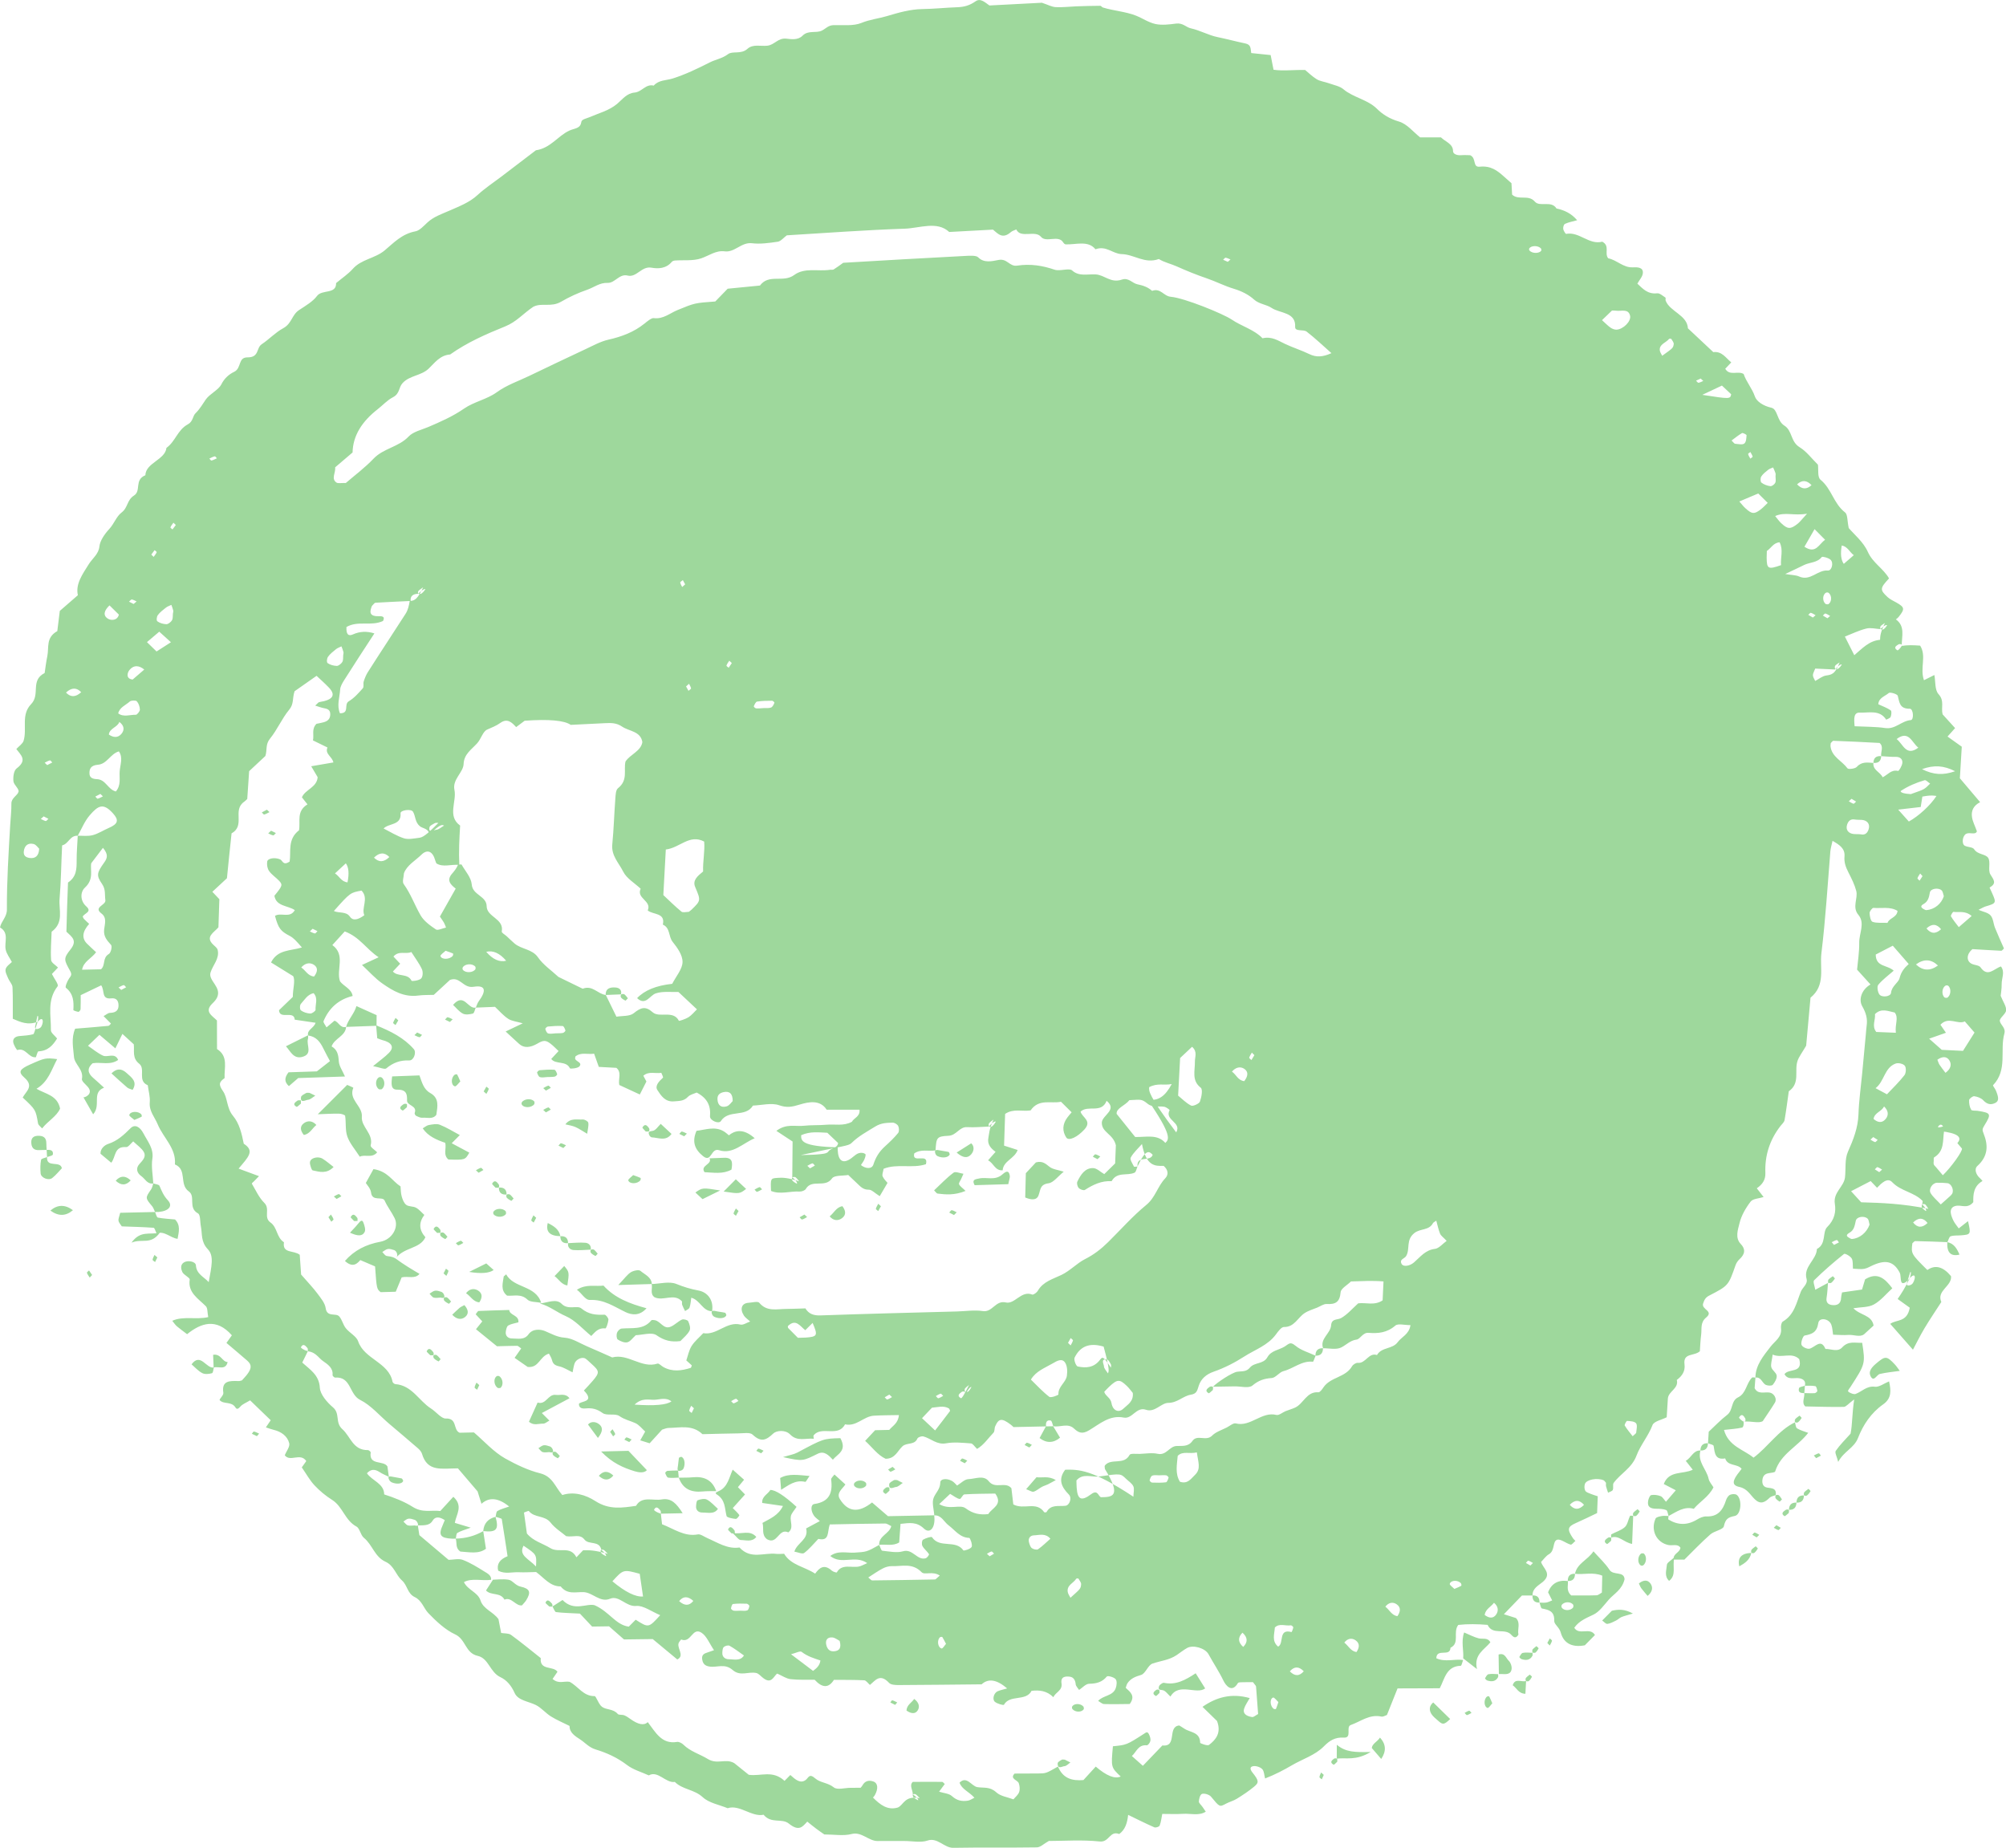 <svg xmlns="http://www.w3.org/2000/svg" width="1080" height="994.77" viewBox="0 0 1080 994.77"><g id="a"/><g id="b"><g id="c"><g id="d"><path d="M1048.38 668.72c-5.76-.21-11.5-.46-17.26-.56-.48-.01-1.02.76-1.53 1.18-.68 5.57-.78 5.65 8.07 14.39q6.33-4.44 12.75 3.32c.58 5.41-7.98 7.77-5.23 13.9-3.03 4.69-6.17 9.32-9.04 14.11-2.42 4.06-4.5 8.33-6.24 11.57-4.22-4.81-8.23-9.36-12.22-13.9 3.2-2.48 9.05-.6 10.51-8.7-1.22-.87-4.11-2.96-6.52-4.7 2.32-3.45 3.7-5.49 6.56-11.29 1.06-3.56.32-3.45.21-3.15-.59 1.66-.95 3.39-1.55 5.05-.67 1.86-.2 2.52 1.63 1.89.54-.19 1.11-.66 1.41-1.15 1.58-2.68 1.43-5.9-1.7-2.64-2.53 3.27-4.14 3.07-4.5 2.24-.68-1.58-.23-3.78-1.02-5.25-3.11-5.84-7.23-6.94-13.99-4.04-1.69.71-3.32 1.78-5.03 2.1-1.82.33-3.71-.01-6.08-.08-.2-2.05.12-4.18-.7-5.53-.79-1.27-3.57-2.82-4.11-2.4-5.58 4.46-11.01 9.17-16.12 14.19-.72.71.39 3.37.64 5.1 2.58-1.41 4.73-2.57 6.85-3.72-.23 2.64-.31 5.29-.75 7.91-.44 2.49.74 3.72 2.73 4 2.8.42 5.02-.47 5.09-4.07.01-.62.21-1.26.5-2.7 3.37-.48 6.98-1 10.75-1.55.56-1.89 1.11-3.67 1.65-5.48 6.59-4.07 10.6-.58 14.65 4.81-3.23 2.95-6.17 6.63-9.88 8.69-3.01 1.67-6.96 1.38-11.07 2.06 3.74 3.94 9.88 3.52 10.88 9.32-1.49 1.35-2.97 2.72-5.13 4.69-2.32 1.75-5.48.12-8.54.35-2.54.21-5.09-.05-8.14-.12-.29-1.77-.32-3.64-.91-5.29-1.23-3.51-6.56-4.14-7.03-1.08-.8 5.21-3.4 6.05-7.43 6.83-.8.15-2.1 3.65-1.63 4.97.42 1.2 3.08 2.46 4.42 2.08 3.03-.86 6.02-5.64 8.47.15 3.05-.09 6.51 1.89 9.04-.86 3.4-3.68 7.1-2.22 10.74-2.46 1.71 11.27 1.78 11.33-6.41 23.94-.92 1.43-1.91 2.04-.46 2.8 1.02.54 2.44 1.16 3.39.79 3.39-1.29 5.96-4.43 10.28-3.86 2.3.31 5.07-1.83 7.67-2.88 1.08 4.86 1.46 9.12-3.17 12.37-6.47 4.54-10.78 10.98-13.54 18.1-2.14 5.48-7.58 7.08-10.67 12.87-.71-2.84-1.94-5.02-1.33-5.92 2.17-3.17 4.99-5.92 7.99-9.28 1.02-5.03.76-10.72 1.95-18.45-3.09 2.29-4.39 4.02-5.61 4.04-6.84.13-13.66-.13-20.7-.25-2.18-1.93-.27-4.74-.56-7.18 1.89.03 3.76.15 5.65.04.48-.03 1.43-.9 1.38-1.19-.16-.94-.51-2.46-1.08-2.58-1.81-.36-3.75-.19-5.64-.21.63-2.46-.74-3.55-2.66-3.99-2.81-.62-6.37 1.19-8.31-2.24 2.13-3.27 10.07-.27 7.94-8.11-4.08-4-9.33-.29-14.31-2.45-.42 3.31-1.15 5.26-.72 6.81.47 1.69 2.69 2.87 2.89 4.51.2 1.5-.98 3.59-2.1 4.93-.55.64-2.54.54-3.6.12-2.18-.86-2.54-4.47-5.76-3.98.08-6.77 4.38-11.75 8.21-16.72 2.4-3.09 6.19-5.11 5.57-9.87-.15-1.12.21-3.12.94-3.55 6.35-3.75 7.35-10.23 9.79-16.23.88-2.18 3.82-4.03 3.04-6.76-1.86-6.59 5.37-10.27 5.57-16.11 5.19-2.68 2.82-9.1 5.5-11.77 4.08-4.04 4.82-8.45 4.15-12.56-1-6.12 4.86-9.14 5.46-14.19.54-4.63-.23-9.72 1.58-13.8 2.95-6.6 5.42-12.96 5.68-20.15.24-7.26 1.27-14.54 1.97-21.8.68-7.26 1.37-14.51 2.04-21.76.12-1.33.19-2.65.37-3.95.59-3.96-.28-7.06-2.34-10.68-2.05-3.57-.48-8.88 4.43-11.75-2.14-2.38-4.27-4.74-7.22-7.98.39-4.34 1.23-9.48 1.16-14.55-.07-5.01 3.28-10.52-.46-14.95-3.53-4.19-.08-8.82-1.15-12.92-.9-3.4-2.58-6.75-4.15-9.81-1.5-2.97-2.46-5.45-2.17-8.77.35-4.2-2.69-6.21-6.44-8.34-.44 2.14-1.03 3.91-1.18 5.7-1.49 18.18-2.57 36.51-4.82 54.84-.96 7.99 2.42 17.18-5.86 23.9-.83 9.21-1.66 18.44-2.34 25.85-2.14 3.68-3.79 5.76-4.61 8.07-1.91 5.4 1.59 12.04-4.74 16.47-.74 5.18-1.38 10.38-2.29 15.56-.2 1.1-1.39 2.1-2.18 3.11-5.89 7.58-8.5 16.07-8.14 25.28.15 3.76-1.65 6.25-4.62 8.27 1.16 1.49 2.28 2.92 3.67 4.7-2.52.82-5.78.87-7 2.48-2.64 3.44-5.01 7.54-5.98 11.65-.86 3.52-2.48 7.86.67 11.15 2.7 2.8 2.34 5.48-.71 8.25-.9.82-1.66 2.01-2.08 3.16-3.84 10.98-3.8 11.01-14.22 16.39-1.89.98-2.58 2.18-3.25 4.27-1.04 3.28 5.96 3.96 1.62 7.54-3.2 2.64-2.28 5.98-2.66 9.09-.42 3.21-.52 6.44-.71 9.06-3.17 2.8-9.09.7-8.26 7.07.47 3.65-1.31 6.27-4.15 8.37 1.2 4.63-4.59 6.09-4.82 10.08-.17 3.29-.4 6.59-.62 10.01-2.61 1.35-6.87 2.17-7.64 4.2-2.26 5.93-6.51 10.8-8.6 16.4-2.56 6.84-8.57 9.61-12.32 14.74-.64.88.03 2.65-.47 3.78-.32.72-1.66 1-2.53 1.5-.37-1.14-.8-2.25-1.08-3.41-.15-.59-.03-1.27-.04-1.91-.43-.46-.76-1.12-1.3-1.37-3.32-1.47-9.18-.43-10.04 1.93-.4 1.11-.36 2.74.19 3.7.5.88 1.91 1.25 2.99 1.71 1.07.46 2.21.75 3.72 1.26-.12 2.96-.24 6.02-.35 9.05-3.87 1.83-7.62 3.7-11.43 5.37-4.58 2.02-4.79 3.4-1.54 8.22.35.52.86.94 1.3 1.39-.87.71-1.95 2.18-2.57 2.01-2.58-.71-5.54-3.33-7.4-2.58-2.42.96-.98 5.9-4.3 7.75-1.61.91-2.77 2.68-4.23 4.15.99 3.43 6.15 6.29.92 10.76-2.22 1.89-5.61 3.37-5.52 7.3h-5.69c-3.04 3.15-6.11 6.33-9.72 10.09 2.34.74 4.4 1.39 6.48 2.05 2.65 2.62.68 6 1.35 8.92-1.26 2.12-2.44 1.71-3.87.09-3.39-3.83-10.05.46-12.73-5.33-5.45-.46-10.88-.54-15.81.03-3.03 4.06 1.03 9.77-4.18 12.29-.19 5.19-7.48.04-7.63 5.65 4.74 2.21 9.65.29 14.42.94-.42 1.08-.79 3.11-1.26 3.12-7.79.19-8.65 7.02-11.31 12.1-7.39.03-14.81.05-22.72.08-1.87 4.63-3.78 9.4-5.7 14.29-.84.27-1.99 1.08-2.99.87-6.44-1.39-11.13 2.65-16.47 4.53-2.92 1 .95 7.08-3.8 6.79-4.71-.28-7.64 1.62-10.74 4.75-4.7 4.75-11.41 6.77-17.08 10.09-4.44 2.6-9.2 5.11-14.54 7.16-.48-1.77-.47-3.91-1.53-5.03-1.06-1.12-3.35-1.83-4.82-1.59-1.71.27-2.06 1.42-.37 3.52 3.45 4.3 3.44 5.34.88 7.46-2.92 2.44-6.12 4.54-9.34 6.55-1.79 1.11-3.98 1.66-5.85 2.66-3.55 1.9-3.39 1.87-8.1-3.8-.94-1.11-3.53-1.87-4.81-1.47-1.04.35-1.61 2.57-1.71 4.08-.05.84 1.27 1.93 1.95 2.92.59.84 1.15 1.69 1.77 2.58-3.72 2.36-8.17.9-12.21 1.16-3.57.23-7.23.05-11.22.05-.43 2.09-.63 4.32-1.39 6.25-.27.7-2.12 1.29-2.92.94-4.69-2.04-9.3-4.38-14.06-6.68-.44 4.3-1.54 7.93-4.79 10.31-5.11-2.01-5.33 4.54-10.44 4.02-9.68-1-19.25-.28-27.45-.28-2.87 1.58-4.51 3.43-6.51 3.45-14.97.24-30.04-.04-44.98.24-4.85.08-8.51-5.77-13.84-3.9-3.53 1.23-8.3.23-12.52.23-4.81.01-9.61.0-14.43.01-4.65.03-8.62-5.17-13.87-3.78-4.27 1.14-9.53.24-14.74.24-1.31-.92-2.91-1.99-4.44-3.16-1.61-1.2-3.16-2.49-4.74-3.75-2.5 2.68-4.34 5.57-9.97 1.03-3.72-3-9.45.28-13.54-4.73-6.35 1.39-13.04-5.68-19.35-3.51-4.51-1.87-10-2.8-13.33-5.86-4.74-4.39-10.8-4.03-15.13-8.3-4.74.84-9.16-6.36-13.99-3.51-3.96-1.82-8.37-3.01-11.75-5.6-5.33-4.07-11.09-6.6-16.92-8.38-3.55-1.08-5.52-3.56-8.22-5.33-2.76-1.81-5.86-3.68-5.77-7.31-3.36-1.69-6.85-3.15-10.05-5.13-2.85-1.78-5.19-4.69-8.13-6.15-4-1.98-9.61-2.41-11.42-6.51-1.77-3.96-4.28-6.91-7.62-8.47-5.69-2.65-6.28-10.12-12.22-11.46-6.81-1.54-6.31-8.88-12.2-11.59-5.29-2.45-10.16-7.03-14.35-11.38-2.57-2.66-3.48-6.83-7.31-8.65-4.11-1.97-3.9-6.32-6.96-9.02-3.31-2.91-4.2-7.93-8.78-10.01-5.96-2.7-7.04-9.13-11.69-12.91-1.82-1.47-2.18-5.07-3.99-6.05-6.32-3.41-7.31-10.71-13.15-14.39-3.43-2.16-6.69-4.86-9.45-7.81-2.56-2.72-4.36-6.08-6.85-9.67.52-.74 1.46-2.04 2.42-3.4-3.16-4.71-8.68.71-11.58-3.11.95-2.4 2.89-4.65 2.38-6.57-.98-3.76-4.3-6.2-8.43-7.15-1.2-.28-2.37-.75-4.12-1.31.95-1.41 1.81-2.69 2.6-3.84-3.6-3.47-7.27-7.02-11.09-10.71-2.33 1.41-4.1 2.04-5.15 3.25-1.11 1.26-1.95 1.87-2.73.6-2.13-3.47-6.32-1.53-8.5-3.96-.4-.44 2.18-2.62 1.97-3.94-1.07-6.68 3.49-6.48 8.21-6.33.59.03 1.18-.23 1.78-.36.82-.91 1.67-1.79 2.45-2.74 2.85-3.55 3.01-5.62.46-7.86-3.57-3.12-7.22-6.16-11.23-9.57.88-1.25 1.81-2.53 2.92-4.11-8.37-9.49-16.65-6.63-24.11-.6-2.46-1.89-4.08-3.03-5.56-4.3-.84-.74-1.46-1.73-2.42-2.91 5.93-2.69 12.91-.48 19.36-1.98-.52-2.6-.25-4.86-1.31-5.9-4.16-4.16-9.73-7.3-8.66-14.31.15-1.04-3.24-2.46-3.98-4.08-.68-1.53-1.26-3.8.84-5.15 2.02-1.31 6.35-.58 6.48 1.59.29 4.71 4.36 6.2 6.89 9.01 1.58-8.66 2.91-14.12-.42-17.63-3.94-4.15-2.96-8.18-3.79-12.34-.5-2.44-.16-6.27-1.58-7.04-5.48-2.99-1.12-9.13-4.9-11.8-5.41-3.79-.7-11.74-7.51-14.55.82-8.62-6.27-14.34-9.24-21.54-1.62-3.92-4.71-7.12-4.3-11.88.27-3.03-.68-6.15-1.07-9.22-5.78-2.37-1-8.76-4.61-11.57-3.87-3.03-2.52-6.84-2.92-10.46-1.93-1.77-3.86-3.53-6.12-5.6-1.3 2.66-2.54 5.21-3.79 7.78-2.96-2.52-5.8-4.93-8.57-7.28-2.12 2.02-4.03 3.86-6.17 5.9 2.72 1.85 5.18 3.96 8.05 5.29 2.49 1.14 6.44-1.85 8.19 2.33-4.3 3-9.16 1.04-13.75 1.77-3.01 2.66-2.76 5.25.24 7.83 1.99 1.71 3.91 3.52 5.92 5.34-6.87 2.62-1.43 9.44-5.88 14.34-1.29-2.26-2.52-4.4-5.26-9.24.04.56 5.78-1.49 2.45-5.46-1.2-1.43-3.47-3.15-3.23-4.35 1.03-5.01-3.95-7.83-4.28-11.84-.39-4.9-1.59-10.04.64-15.21 6.05-.5 11.96-.95 17.86-1.53.52-.05.98-.83 1.42-1.22-1.37-1.38-2.65-2.69-3.98-4.03 1.26-.66 2.37-1.73 3.48-1.74 3.47-.08 4.83-1.7 4.53-4.73-.21-2.08-1.37-3.37-3.9-3.08-5.46.6-3.35-4.18-5.4-7.02-3.51 1.69-7.19 3.45-11.03 5.29-.01 2.53.05 5.06-.07 7.59-.03.51-.84 1.45-1.14 1.41-1-.16-2.77-.7-2.74-1.03.28-4.54.08-8.7-4.02-11.94-.56-.44.68-3.43 1.66-4.91.99-1.49 1.83-2.02.59-4.23-3.32-5.93-3.64-6.63.23-11.5 3.83-4.82.78-6.72-2.2-9.55.21-8.69.5-17.59.86-26.47 4.62-3.08 4.66-7.39 4.65-11.86-.03-4.44.39-8.89.59-13.33 2.72-.05 5.52.36 8.07-.32 2.99-.79 5.73-2.62 8.64-3.88 5.03-2.17 5.57-4.18 2.26-7.85-5.14-5.69-7.87-4.39-12.54 1.06-2.77 3.23-4.35 7.3-6.43 10.99-4.27-.25-4.87 4.38-8.41 5.19-.51 9.83-.56 19.32-1.37 28.81-.5 5.94 2.48 12.71-4.28 17.67-.17 5.09-.64 10.19-.28 15.22.11 1.49 2.44 2.74 3.71 4.06-1.26 1.34-2.56 2.7-3.28 3.47 1.23 2.54 3.79 5.72 3.07 6.64-5.82 7.46-3.49 15.68-3.61 23.6-.03 1.47 2.13 2.95 3.33 4.49-2.18 3.55-4.87 6.71-10.03 6.92-.51.03-.94 2.06-1.38 3.17-4 .47-5.38-5.32-9.99-3.87-.27.08-1.95-2.64-2.21-4.18-.32-2.01 1.14-3.15 3.33-3.35 2.46-.23 4.98-.33 7.35-.96.67-.17.86-1.98 2.45-6.73.71-3.49-.04-3.36-.12-3.05-.44 1.63-.63 3.32-1.08 4.95-.51 1.83.07 2.45 1.91 1.73.54-.2 1.1-.68 1.35-1.18 1.37-2.66.86-5.77-2.06-2.45-5.13 1.98-9.08.25-13.37-1.62-.04-5.58.12-11.31-.15-17-.08-1.62-1.66-3.11-2.33-4.74-.67-1.65-1.78-3.56-1.35-5.06.46-1.59 2.46-2.84 3.33-3.75-1.2-2.32-2.78-4.31-3.29-6.56-.94-4.04 2.06-9.06-3.08-12.05.64-3.35 3.72-5.61 3.7-9.63-.08-15.26.91-30.53 1.79-45.71.23-3.79.68-7.6.63-11.37-.04-3 3.23-4.27 3.83-6.29.48-1.63-2.53-3.67-2.74-5.74-.23-2.22.16-5.69 1.74-6.88 6.04-4.54 2.06-7.34-.17-10.44 1.37-1.5 3.41-2.84 3.91-4.43 1.99-6.57-1.55-13.96 4.07-19.76 5.06-5.21-.63-12.72 7.26-16.72.46-3.05.82-6.11 1.45-9.13.96-4.67-.9-9.97 5.37-13.44.44-3.67.9-7.34 1.34-10.88 3.25-2.84 6.35-5.52 9.73-8.45-1.35-6.01 2.48-11.3 5.88-16.71 1.95-3.11 5.3-5.4 5.72-9.51.29-3.07 2.76-6.67 5.25-9.36 2.69-2.89 3.84-6.77 6.64-8.9 3.59-2.72 2.81-6.68 6.73-9.18 4.03-2.57.03-8.43 6.12-10.92.2-6.71 10.67-8.31 11.35-14.74 4.95-3.56 5.88-9.63 11.59-12.72 2.78-1.5 2.49-4.4 4.07-5.93 2.44-2.38 3.75-4.87 5.52-7.4 2.09-3.01 6.88-5.15 8.37-8.13 1.59-3.21 4.12-5.44 6.83-6.72 4.22-1.99 1.98-7.86 7.26-7.82 6.44.04 4.61-5.05 7.64-7.06 4.02-2.68 7.35-6.33 11.54-8.61 4.78-2.58 4.57-7.18 8.65-9.85 3.45-2.26 7.43-4.61 9.57-7.52 2.73-3.7 10.44-.76 10.3-6.96 3.04-2.56 6.52-4.87 9.01-7.68 4.55-5.15 11.93-5.57 17.1-9.88 4.83-4.03 9.26-8.94 16.65-10.31 2.16-.39 4.44-2.93 6.36-4.71 3.41-3.17 7.64-4.55 11.88-6.41 5.26-2.32 10.83-4.4 15.2-8.46 3.78-3.52 8.35-6.51 12.56-9.71 6.29-4.79 12.57-9.57 18.8-14.33 7.97-1.18 11.73-7.68 17.99-10.59 2.88-1.33 5.94-.99 6.45-4.59.2-1.53 2.54-1.83 4.28-2.58 5.1-2.22 10.67-3.57 15.06-7.27 2.73-2.3 5.15-5.69 9.32-6.04 3.99-.35 6.09-4.83 10.34-3.75 2.76-3.12 6.69-2.72 10.23-3.83 6.87-2.18 13.48-5.38 19.84-8.61 3.23-1.65 6.84-2.14 9.95-4.5 2.44-1.85 6.99.24 10.39-2.82 3.05-2.77 7.18-1.31 10.79-1.73 3.82-.42 5.65-4.23 10.12-3.79 2.65.27 6.32.94 8.8-1.59 3.09-3.13 7.22-1.19 10.38-2.73 2.12-1.03 3.44-2.91 6.41-2.96 4.97-.11 10.62.56 14.83-1.16 4.69-1.91 9.26-2.36 13.7-3.67 6.45-1.91 12.54-3.71 19.27-3.82 6.19-.09 12.44-.76 18.64-.98 3.84-.13 6.75-.96 9.95-3.21 2.68-1.89 5.29.79 7.44 2.26 9.93-.54 19.83-1.06 28.25-1.47 3.28 1.08 5.27 2.24 7.44 2.36 3.65.19 7.42-.29 11.14-.43 4.28-.15 8.58-.27 12.87-.29.46-.01.82.72 1.34.9 5.77 1.81 12.22 2.18 17.83 4.39 3.59 1.42 6.77 3.71 10.56 4.53 3.39.72 7.42.24 11.05-.24 3.68-.48 5.36 1.99 7.97 2.56 5.11 1.14 9.49 3.71 14.29 4.7 5.03 1.03 9.97 2.38 15.02 3.43 3.2.66 2.78 2.73 3.19 5.18 3.29.33 6.75.68 10.46 1.08.48 2.45.95 4.81 1.55 7.9 5.25.76 10.76.0 17.02.13 1.78 1.45 3.78 3.49 6.27 5.01 1.82 1.07 4.34 1.37 6.47 2.13 2.68.96 5.93 1.57 7.83 3.2 5.21 4.44 13.04 5.57 18.01 10.48 3.04 3.03 6.79 5.44 11.92 6.94 4.36 1.27 7.62 5.52 11.42 8.53 3.71-.01 7.47-.01 11.19-.01 2.4 2.36 6.53 3.47 6.51 7.42.0 1.51 2.09 2.34 4.23 2.18 1.83-.13 3.7-.01 4.98.0 3.55 1.59 1.15 6.6 5.15 6.19 6.04-.62 9.47 2.1 13.07 5.32 1.31 1.16 2.62 2.33 4.03 3.57.12 2.13.24 4.23.35 6.15 3.51 3.25 8.77-.23 12.18 3.71 2.74 3.19 8.92-.79 11.7 3.74 4.38.91 8.1 2.76 11.13 6.33-2.26.63-4.55 1.04-6.52 1.94-.75.35-1.08 1.82-.98 2.76.12.94 1.31 2.7 1.55 2.65 7.11-1.38 12.34 6.09 19.47 4.2 4.32 2.29.99 6.19 3.19 8.94 4.73.92 8.09 5.15 13.37 4.87 2.49-.12 5.58-.04 5.29 3.13-.17 1.94-1.86 3.67-2.95 5.65 2.69 2.41 5.33 5.82 10.71 5.19 1.26-.15 2.99 1.38 4.38 2.29.31.2-.07 1.11.13 1.63 2.26 5.98 11.61 7.75 12 14.94 4.57 4.24 9.12 8.51 13.66 12.81 4.63-.56 6.63 3 9.67 5.53-1.06 1.12-2.13 2.25-3.24 3.43 2.37 4.06 6.84.92 9.91 2.81 1.39 4.22 4.57 7.75 6.05 12.1.87 2.58 4.35 5.06 8.85 6.06 3.53.79 2.92 7.08 7.03 9.64 4.36 2.73 3.25 8.61 8.19 11.62 3.75 2.29 6.49 6.08 9.87 9.4.39 2.64-.35 6.69 1.38 8.1 6.04 4.93 7 12.77 13.2 17.58 1.47 1.12 1.14 4.38 2.01 8.45 2.73 3.25 7.93 7.5 10.27 12.8 2.65 5.96 8.42 9.02 11.43 14.31-4.93 5.29-5.06 6.11-.7 10.13 1.3 1.19 3.05 1.94 4.62 2.84 4.54 2.57 4.7 3.49 1.18 7.85-.37.47-.92.82-1.41 1.23 5.07 3.74 3.15 8.8 3.13 14.34-.01.28.24-.48-.03-.78-.28-.29-1.25-.36-1.65-.12-1.31.79-2.96 1.75-.67 3.21.31.2 1.51-.95 2.34-2.32 3.27-.63 6.51-.42 9.93-.19 3.59 5.68-.25 11.96 2.06 18.62 1.85-.92 3.57-1.79 5.6-2.81.68 3.57.17 8.03 2.24 10.3 3.33 3.64 1.25 7.15 2.2 10.88 1.93 2.12 4.1 4.51 6.72 7.4-.98 1.1-2.01 2.26-4.07 4.55 2.74 1.95 5.74 4.1 7.67 5.48-.39 6.89-.71 11.96-1.03 16.98 3.64 4.28 7.22 8.5 10.91 12.87-3.75 1.91-4.9 4.82-4.36 8.15.36 2.3 1.53 4.49 2.62 7.54-.74 2.14-3.76.37-5.72 1.31-2.1 1.03-2.62 5.54-.76 6.48 1.59.8 4.23.67 4.98 1.85 1.94 3.03 6.21 2.48 7.59 4.69 1.43 2.3-.25 6.53 1.16 8.86 1.82 2.96 3.56 4.78-.42 7.11.0.0.82 1.78 1.25 2.73 2.52 5.57 2.32 5.74-3.35 7.4-1.15.35-2.21 1.04-3.87 1.85 2.48 1.06 5.15 1.46 6.51 3.01 1.45 1.65 1.49 4.44 2.37 6.65 1.51 3.75 3.21 7.43 4.83 11.14-.5.43-1.03 1.26-1.49 1.23-5.18-.23-10.35-.58-15.5-.88-3.12 2.58-3.41 6.27-.52 7.83 1.55.84 4.06.76 4.9 1.98 3.87 5.6 7.35.62 10.99-.48 2.3 3.04.33 6.32.39 9.41.04 2.58-.43 5.19-.54 6.39 1.37 3.4 3.09 5.66 2.92 7.85-.15 1.98-3.67 4.15-3.37 5.73.37 2.16 3.29 3.67 2.45 6.69-2.56 9.14 1.85 19.57-6.11 27.87-.21.23 1.07 1.79 1.51 2.8 1.7 4 1.63 5.74-.27 6.72-2.66 1.35-4.62.58-6.57-1.47-1.15-1.19-3.08-1.89-4.78-2.13-.82-.12-2.7 1.31-2.76 2.06-.12 1.77.25 3.74 1.1 5.22.39.68 2.33.39 3.56.59 7.11 1.14 7.46 1.54 3.51 7.93-1.18 1.89-1.12 2.45-.37 4.32 2.44 6.12 2.6 12.01-3.35 17.42-1.93 1.74-.66 4.86 1.47 6.68.47.4.84.92 1.29 1.41-4.86 2.76-5.07 7.36-4.97 11.39-2.56 3.12-5.22 2.04-7.63 1.9-2.17-.12-4.07.58-4.46 2.56-.31 1.65.5 3.59 1.22 5.17.78 1.69 2.05 3.09 3.03 4.51 2.01-1.57 3.47-2.7 4.99-3.91 1.66 7.1 1.51 7.22-3.8 7.64-1.86.16-3.82-.07-5.57.52-.79.25-1.16 2.08-1.73 3.17zm-526.65 76.88c-.74.64-1.61 1.19-2.2 1.95-.27.36-.24 1.35.07 1.63.29.29 1.3.28 1.65-.01.72-.63 1.29-1.5 1.73-2.36.08-.15-.78-.76-3.4 4.19-.01-.59.19-1.41-.11-1.69-.29-.28-1.27-.27-1.66.01-1.27.95-2.85 2.1-.46 3.43.32.17 1.45-1.12 4.38-7.16zM227.87 316.17c-.86.62-1.83 1.16-2.54 1.89-.33.35-.43 1.29-.15 1.55.28.25 1.34.21 1.73-.07.83-.62 1.54-1.45 2.1-2.26.11-.15-.71-.71-3.91 2.4-2.84.04-4.34 1.33-3.98 3.86-6.69.32-12.85.58-19.02.95-.46.03-.99.9-1.85 1.71-1.1 2.74-1.82 5.58 3.32 5.54 1.81-.03 3.99-.11 2.64 2.58-6.51 2.99-13.33-.39-19.68 3.23q-.32 5.72 3.47 4 5.52-2.49 11.57-.54c-5.44 8.31-10.92 16.71-16.27 25.16-.98 1.57-2.05 3.37-2.16 4.99-.25 4.23-1.93 8.64-.11 12.84 5.4.03 1.91-4.77 4.77-6.47 2.91-1.74 5.27-4.44 7.52-6.98.74-.83.11-2.46.5-3.67.54-1.7 1.22-3.44 2.21-5.01 6.69-10.54 13.62-20.97 20.34-31.45 1.34-2.08 1.82-4.51 2.22-6.88 2.84-.04 4.35-1.34 7.28-7.39zm760.12 44.27c-3.64-.17-7.23-.35-10.7-.5-.55 1.5-1.26 2.56-1.25 3.6.03 1.03.8 2.05 1.25 3.07 1.93-1.03 3.78-2.61 5.82-2.93 2.6-.42 4.9-.42 7.3-7.06-.78.55-1.67 1.02-2.32 1.7-.31.33-.35 1.3-.07 1.59.28.29 1.29.35 1.65.09.76-.56 1.39-1.34 1.89-2.14.09-.13-.71-.8-3.57 2.57zm35.69 71.32c2.64-2.16 3.9-3.84 5.56-4.42 6.68-2.36 6.72-2.22 9.91-5.48-1-.64-2.24-2.04-2.97-1.82-4.49 1.31-8.82 3.13-12.75 5.73-.52.36.07 2.3 11.77 1.66-.4 2.53-.78 4.89-1.12 7.03-4.42.5-7.98.91-12.12 1.41 2.36 2.61 4.03 4.51 5.73 6.4 5.18-2.85 11.55-8.6 14.87-13.75-2.74-.4-5.11-.8-18.88 3.24zm-425.56 304.56c0-.62.21-1.35-.05-1.81-.55-.98-1.25-2.48-2.08-2.6-3.64-.51-1.67 2.49-1.65 3.6.04 1.31 1.37 2.56 2.14 3.84.54-1.02 1.07-2.01-2.3-14.39-7.79-2.32-12.69-.03-15.61 5.89-.58 1.15.74 4.63 1.67 4.82 4.44.92 8.78.72 12.08-3.72 1.34-1.82 1.93-1.43 5.8 4.36zm414.3-397.62c-2.54-.15-5.29-.9-7.63-.31-3.96.98-7.68 2.82-11.53 4.32 1.69 3.32 3.36 6.65 5.06 10.03 4.3-3.64 7.97-7.77 13.88-8.29.08-2.08.16-3.92 2.61-9.04-.76.54-1.66.99-2.28 1.66-.29.32-.33 1.27-.05 1.57.28.29 1.29.36 1.63.12.75-.55 1.37-1.31 1.86-2.1.07-.12-.72-.79-3.56 2.04zM231.11 449.41c-.13-3.41-3.45-3.29-5.05-4.59-2.68-2.21-2.26-5.34-3.68-7.79-1-1.75-6.87-.88-6.73.82.55 6.61-6.37 5.23-9.12 8.19 3.63 1.81 7.06 4.03 10.95 5.27 2.33.74 5.38.09 8.09-.25 1.85-.24 3.64-1.07 10.47-8.05-.64.03-1.41-.15-1.91.13-1.06.59-2.69 1.34-2.87 2.14-.82 3.56 2.46 1.53 3.63 1.43 1.38-.09 2.8-1.45 4.19-2.25-1-.5-2.04-.98-7.97 4.94zm813.71 159.57c.58.03 1.15.05 1.74.08.05-.59.36-1.33.12-1.74-.76-1.34-1.71-3.01-3.32-.68-.21.31.95 1.51 14.02-5.32-3.17 2.78-6 5.34-8.93 7.78-.37.31-1.81-.07-1.81-.07-.79 5.05.32 10.64-5.34 14.07-.32.19-.19 1.25-.21 1.9-.04.64-.17 1.34.04 1.89.21.56.78.99 1.18 1.47 1.23 1.45 2.46 2.89 3.68 4.35 4.55-4.36 10.83-13.15 10.27-14.39-.82-.98-1.63-1.95-2.45-2.92q4.42-4.87-8.98-6.43zm-6.63 41.8c-.54-.79-.96-1.69-1.65-2.32-.32-.31-1.31-.33-1.63-.05-.31.29-.42 1.31-.17 1.66.54.78 1.31 1.39 2.1 1.89.15.09.86-.74-1.98-3.61.07-.64.44-1.61.15-1.9-4.53-4.67-11.66-5.13-16.31-10.04-2.52-2.65-5.72.54-8.13 3.04-1.25-1.31-2.46-2.58-3.43-3.6-3.48 1.79-6.89 3.57-10.54 5.46 2.3 2.52 3.95 4.32 5.44 5.96 11.18.33 22.02.68 36.15 3.52zm-29.57-240.06c-.46 3.88 3.65 4.87 4.97 7.74 2.73-1.31 4.62-4.31 8.31-3.41.42.11 2.18-2.78 2.3-4.36.16-1.94-1.15-3.29-3.61-3.23-2.6.08-5.19-.24-7.79-.37-.35-2.37 1.53-5.02-.86-7.11-8.3-.44-16.57-.87-24.88-1.16-.44-.01-.94.82-1.42 1.25-.04.64-.19 1.3-.09 1.91.74 5.53 6.17 7.67 9.1 11.65.48.66 4.12.24 5.03-.78 2.68-2.97 5.77-2.3 8.93-2.12zm-577.43 211.12c4-.13 6.68-.09 9.33-.37 1.87-.2 4.63-.31 5.38-1.45 1.42-2.1 4.99-1.73 5.32-4.66-2.04-1.93-3.91-3.71-5.81-5.52-4.53-.17-9.09-.9-14.08 1.31-.04 2.93-.08 6.01 19.69 6.55.0.15-.04.8-.01 1.46.27 5.62 2.61 7.48 6.71 4.82 2.21-1.43 3.79-3.82 6.81-3.28.59.11 1.53.58 1.51.88-.03.92-.33 1.91-.75 2.8-.46.98-1.15 1.86-1.78 2.85 2.38 1.94 5.86 2.4 6.72-.31 1.26-3.92 3.13-6.92 6.12-9.65 2.52-2.29 5.02-4.65 7.16-7.27.68-.82.58-2.76.07-3.79-.47-.92-1.97-1.85-3.04-1.81-3.16.11-6.08.08-9.39 2.13-4.46 2.76-8.94 5.11-12.76 8.89-1.58 1.55-4.81 1.54-27.2 6.41zm-103.93 214.75c-.71-.72-1.34-1.55-2.16-2.12-.37-.27-1.37-.24-1.61.04-.25.28-.12 1.26.2 1.58.7.7 1.61 1.25 2.5 1.67.15.07.67-.74-2.41-3.32-1.11-5.32-6.75-2.54-9.13-5.62-2.49-3.21-5.97-1.11-9.85-1.81-2.42-2.05-6-4.24-8.35-7.27-3.19-4.1-8.7-2.44-11.75-6.27-.16-.2-1.66.52-2.6.83.5 3.72 1.02 7.44 1.57 11.27 3.32 4.08 8.42 5.29 12.69 7.91 4.59 2.8 10.63-1.54 13.98 4.91 1.22-1.29 2.38-2.52 3.59-3.78 3.13-.07 6.32-.12 13.33 1.95zm305.99-226.96c3.17-5.46-6.44-6.51-3.55-11.98.08-.15-1.77-1.61-2.89-1.81-3-.51-6.12.7-9.05-1.7-3.24-2.65-3.74-2.12-9.71-1.85-2.34 2.99-7.19 4.31-6.87 7.38 4 4.98 7.1 8.84 9.99 12.45 5.96.13 12.01-1.67 16.23 3.19 1.95-1.89 3.91-3.82-9.55-23.32 5.8.9 9.52-1.85 12.99-8.38-4.28.86-7.62-.71-12.13 1.67-.25 1.94-.55 4.31 14.54 24.35zm-469.28 117.84c.59-.01 1.18-.03 1.77-.05-.05-.56.09-1.3-.21-1.67-1.04-1.23-2.33-2.77-3.51-.44-.15.31 1.26 1.42 3.72 2.12-1 2.04-2.01 4.07-3.01 6.13 4.11 3.75 9.1 6.65 9.47 13.58.19 3.48 3.82 7.79 7 10.47 4.11 3.45 1.03 8.18 5.13 11.82 4.44 3.95 5.68 11.43 13.79 11.26.46-.01 1.5.92 1.46 1.22-1.1 7.23 6.85 4.11 9 7.56.25 1.87.51 3.74.78 5.6-1.67-.84-3.45-1.54-5.01-2.57-2.66-1.74-4.78-1.54-6.8.66 2.73 4.04 9.29 5.5 9.29 11.38 5.29 1.69 10.8 3.84 15.24 6.64 5.49 3.48 9.89 1.67 14.97 2.3 2.28-2.5 4.63-5.07 7.02-7.66 5.49 4.95 1.55 9.47.8 14.04 2.57.78 4.91 1.47 8.57 2.58-3.17 1.19-5.36 1.73-7.14 2.8-.74.44-.63 2.04-.91 3.11-.63.0-1.25.05-1.87.03-6.48-.31-7.6-1.9-5.14-7.38.39-.83.71-1.69 1.08-2.61-2.57-1.73-5.07-2.16-6.51.23-1.83 3.07-4.99 2.5-9.83 2.61 1.89.55 2.45-.07 1.5-1.77-.28-.5-.84-1.06-1.35-1.22-1.11-.36-2.34-.79-3.37-.63-1 .15-1.81.98-2.7 1.53.78.71 1.49 1.79 2.36 2.06 1.12.35 2.38.04 5.38-.01.29 1.87.59 3.75.84 5.27 5.38 4.55 10.56 8.93 15.74 13.31 2.66-.05 5.41-.83 7.68.03 4.07 1.55 7.94 3.98 11.71 6.32 1.55.96 3.71 2.01 3.49 4.38-4.77.76-10.24-1.12-14.63 1.25 2.08 4.31 7.55 5.48 8.93 9.87 1.5 4.73 6.84 6.06 9.68 10.09.4 2.09.86 4.5 1.43 7.42 1.83.32 3.99.08 5.32 1.03 5.48 3.99 10.7 8.31 16.01 12.5-.71 6.89 6.83 4.03 9 7.38-.91 1.31-1.78 2.58-2.64 3.84 3.27 2.93 6.21.98 9.21 1.57 4.5 2.36 7.4 7.82 13.4 7.67.84-.01 2.16 4.42 3.99 5.77 2.44 1.78 6 .95 8.49 3.84.55.66 2.33.29 3.48.72 1.11.43 2.2 1.18 3.2 1.91q6.48 4.69 9.49 1.78c4.15 5.36 7.43 12.08 15.81 10.64.9-.15 2.52.64 3.31 1.43 3.86 3.8 8.84 5.1 13.13 7.73 5.26 3.24 9.52-.46 14.3 2.26 2.62 2.12 5.25 4.22 7.81 6.28 6.49.95 12.8-2.73 19.27 3.28 1.03-1.04 2.06-2.09 3.11-3.16 2.73 2.45 5.36 4.81 8.26 2.69 1.53-1.11 1.85-3.78 5.13-.88 2.8 2.46 6.72 2.21 10.03 4.86 1.86 1.49 5.88.24 8.93.23 1.82-.01 3.65-.01 5.5-.03.33-.42.74-.8 1-1.29 1.16-2.14 3.15-3.04 5.82-2.1 2.52.88 2.78 3.84.83 7.39-.25.48-.67.86-1 1.27 3.84 3.87 7.87 7.03 13.41 5.36 3.24-1.49 3.52-6.52 11.78-5.02-.7-.7-1.34-1.5-2.14-2.06-.39-.25-1.31-.24-1.54.03-.21.27-.05 1.19.28 1.51.71.68 1.59 1.22 2.46 1.63.16.07.6-.7-2.81-3.2.04-2.21-2.02-4.79-.03-6.68 5.29-.03 10.56-.08 15.85-.01.4.0.95.79 1.38 1.16-.94 1.27-1.86 2.53-3.04 4.12 2.54.82 5.32.94 6.88 2.36 2.85 2.58 5.57 2.91 8.49 2.5 1.27-.17 2.34-1 3.65-1.61-2.92-3.25-6.77-4.51-8.01-8.11 3.86-3.87 6.41 1.86 9.52 2.4 3.49.59 6.73-.43 10.3 2.84 2.28 2.1 6.08 2.56 9.18 3.75 1.06-1.27 2.52-2.36 3.07-3.9.5-1.35.35-3.27-.19-4.81-.6-1.71-4.99-2.32-2.26-5.17 4.24-.01 8.49-.01 12.71-.05 4.23-.04 4.2-.05 10.66-3.72 2.68 6.49 7.67 7.75 13.7 7.27 2.1-2.32 4.35-4.78 6.63-7.26q8.76 7.51 13.44 5.34c-5.21-4.91-5.25-4.9-4.19-16.28 7.27-.72 7.28-.63 16.79-6.76 1.19-.78 1.79-1.35 2.66.39.52 1.07.94 2.46.72 3.49-.2.96-1.27 2.42-1.98 2.36-4.61-.44-5.54 3.63-7.99 5.77 1.94 1.73 3.88 3.47 5.92 5.27 3.47-3.64 6.98-7.3 10.52-10.96 8.22.95 2.46-10.18 9.09-10.75.8.51 1.75 1.04 2.64 1.66 3.12 2.18 8.53 1.69 8.6 7.66.0.31 3.92 1.79 4.77 1.15 3.83-2.92 6.69-6.64 4.31-12.88-2.38-2.32-5.09-4.97-7.82-7.63 7.34-5.1 15.44-7.52 25.42-4.71-1.15 2.1-2.44 3.82-3.04 5.78-.71 2.3.84 3.91 4.28 4.42.95.13 1.97-.94 3.28-1.62-.37-4.79-.7-9.79-1.11-14.78-.04-.5-.67-.98-1.67-2.38-1.77.01-4.14.0-6.49.07-.58.01-1.41.08-1.62.44-3.29 5.61-6.61 1.15-7.82-1.39-2.34-4.87-5.37-9.34-7.94-14.07-1.86-3.45-8.37-5.23-11.55-3.45-1.98 1.1-3.82 2.6-5.65 3.83-4.08 2.73-8.64 3.09-12.95 4.55-2.58.86-3.74 5.44-6.28 6.17-3.05.88-5.52 1.89-7.22 4.39-.51.74-.67 1.71-.98 2.53 2.53 2.29 5.34 4.35 2.17 8.7-4.1.04-8.94.16-13.82.03-1.02-.03-2.12-1.1-3.19-1.69 2.58-3 7.85-2.57 9.43-6.75.55-1.46.84-3.88.01-4.93-.88-1.11-4.28-2.04-4.77-1.46-2.5 3-5.5 3.84-9.45 3.9-1.95.03-3.67 2.16-5.49 3.33-.64-1.02-1.74-2.05-1.82-3.05-.17-2.16-1.14-3.79-3.08-4.07-2.49-.33-5.13-.08-4.55 3.61.62 3.83-3.2 4.67-4.39 7.42-3.53-3.51-7.56-3.92-11.75-3.43-2.96 5.84-11.69 1.87-14.85 7.48-.23.42-3.55-.48-4.85-1.54-1.63-1.3-.59-4.87 1.5-5.74 1.53-.63 3.19-.95 5.07-1.5q-8.33-7.19-13.75-2.2c-14.75.15-29.68.32-44.62.39-1.71.01-4.19-.09-5.18-1.15-4.97-5.32-7.4-1.31-10.34 1.08-1-.87-2.08-2.44-3.01-2.49-5.48-.28-10.91-.2-16.36-.25-2.84 4.54-6.29 4.44-10.38-.03-4.34-.07-8.68.16-13.01-.35-2.24-.25-4.5-1.83-7.15-2.99-1.95 1.29-3.05 6.37-8.14 1.91-.96-.86-2.05-1.99-3.15-2.22-4.23-.91-8.56 1.99-12.67-1.59-4.38-3.82-8.45-1.16-12.67-1.91-2.05-.36-3.31-1.29-3.72-3.6-.43-2.32.56-3.21 2.38-3.8 1.47-.47 2.92-1.02 3.94-1.38-2.41-3.49-3.9-7.56-6.72-9.4-5.01-3.24-5.53 5.72-10.87 3.68-.24-.09-.74.82-1.11 1.26-2.1 2.73 3.4 7.34-1.07 9.45-4.15-3.44-8.3-6.89-13.23-10.98-4.82.07-10.32.13-15.46.2-3.09-2.7-5.62-4.93-8.05-7.06-2.74.04-5.25.08-9.12.13-2.06-2.2-4.82-5.11-6.56-6.98-5.37-.28-9.12-.35-12.89-.82-.6-.08-1.26-1.97-1.89-3.01 1.81-1.16 3.6-2.33 5.42-3.49 6.24 6.43 13.08 1.57 17.3 2.82 8.03 3.57 11.25 10.55 18.36 11.53 1.33-1.34 2.5-2.53 3.71-3.74 6.98 4.44 6.94 4.46 13.21-2.44-4.47-1.86-9.14-5.34-12.87-4.97-5.52.56-9.22-5.92-14.18-3.87-5.3 2.18-9.33-3.37-14.15-3.57-4.24-.19-8.72 1.51-12.38-3.08-5.73.04-8.97-4.65-13.23-7.75-3.04.05-6.17.27-9.33.12-3.7-.17-7.3 1.12-11.09-.83q-1.33-5.26 5.05-7.79c-1.04-6.61-1.97-13.28-3.11-19.96-.08-.47-2.17-.83-3.33-1.26.31-1.07.24-2.69.99-3.13 1.79-1.06 3.98-1.57 6.31-2.41q-8.7-7.08-14.9-1.46c-1.22-3.86-2.29-7.31-2.1-6.68-5.48-6.4-8.5-9.95-10.59-12.4-8.77.01-16.44 2.09-19.36-7.91-.32-1.08-1.31-2.17-2.24-2.97-5.11-4.44-10.3-8.78-15.45-13.16-5.15-4.38-9.76-9.92-15.6-12.83-5.98-2.97-4.75-12.67-13.48-12-.4.03-1.41-.94-1.37-1.29.44-3.88-2.56-5.81-5.22-7.68-2.64-1.83-4.1-5.52-9.85-5.23zm82.57-261.93c.7-.03 1.83-.32 1.98-.05 1.99 3.51 5.15 6.88 5.46 10.68.44 5.77 7.97 6.15 8.03 11.7.08 5.93 9.44 6.61 8.13 13.59-.15.76 1.71 1.7 2.65 2.57 1.39 1.3 2.74 2.64 4.19 3.88 3.67 3.19 9.52 2.95 12.65 7.47 2.82 4.07 7.27 7.07 11.01 10.55 5.23 2.54 7.85 3.82 13.07 6.36 5.34-2.08 8.07 2.89 12.45 3.37 1.82 3.72 3.64 7.44 5.72 11.7 3.04-.52 7.11-.11 9.28-1.86 3.96-3.21 6.43-3.91 10.22-.54 3.65 3.24 11.1-1.34 14.12 4.59.12.23 3.6-.91 5.19-1.91 1.71-1.1 3.04-2.8 4.54-4.24-3.31-3.11-6.6-6.2-9.99-9.37-3.99.16-8.31-.47-12.1.75-3.37 1.07-5.5 6.94-10.13 2.58q6.01-6.33 18.9-7.7c1.98-3.91 5.5-7.91 5.56-11.7.07-3.79-2.81-7.75-5.34-10.92-2.3-2.88-1.22-7.51-5.27-9.26 1.5-6.53-5.3-5.21-8.13-7.63 2.32-5.21-6.28-6.44-3.8-11.69-3.24-3.05-7.59-5.53-9.44-9.26-2.28-4.61-6.43-8.51-5.85-14.53.82-8.37 1.03-16.71 1.67-25.02.15-1.79.21-4.34 1.42-5.3 5.53-4.4 2.92-9.6 4.03-14.38 2.54-3.86 8.31-5.54 9.08-10.44-.94-5.94-7.14-5.78-10.91-8.35-3.03-2.06-5.89-2.01-9.22-1.85-6.21.29-12.4.6-18.42.91q-5.26-3.61-24.82-2.22c-1.62 1.19-3.09 2.3-4.58 3.43-2.37-2.58-4.74-4.94-8.51-2.26-2.32 1.65-4.65 2.5-7.1 3.59-2.34 1.03-3.25 5.01-5.33 7.32-3.09 3.45-7.15 5.84-7.35 11.26-.17 4.5-6.12 8.26-4.94 13.86 1.33 6.29-4 14.15 3.07 19.23-.42 7.02-.8 14.06-.44 21.17-4.58-.37-8.81 1.43-12.34-.8-.2-.54-.47-1.04-.62-1.59-1.35-4.94-4.23-6.23-7.46-3.07-3.31 3.24-7.81 5.64-9.39 9.97-.11 2.13-1.03 4.58-.13 5.82 3.78 5.22 5.89 11.26 9.05 16.76 1.78 3.13 5.14 5.54 8.29 7.67.99.68 3.57-.62 5.44-1.02-.36-.88-.64-1.81-1.11-2.64-.58-1.03-1.3-1.95-2.18-3.27 2.76-4.94 5.66-10.05 8.51-15.06-3.16-2.41-4.94-4.67-1.89-8.13 1.26-1.42 2.41-2.92 3.11-4.71zm285.85 140.96c-3.9.13-7.83.55-11.67.31-4.23-.28-5.68 4.47-10.13 4.66-6.43.28-6.45 1.11-6.91 7.87-3.82.62-7.86-.88-11.46 1.62-1.43 5.86 7.98-.67 6.29 5.81-7.39 2.45-15.45-.48-22.79 2.46-.25 1.69-.95 3.17-.51 4.12.76 1.63 2.22 2.95 2.62 3.47-1.5 2.56-3 5.1-4.19 7.15-2.76-1.71-4.31-3.51-5.9-3.48-3.16.07-4.61-1.86-6.43-3.53-1.43-1.3-2.81-2.65-4.63-4.39-2.77.51-7.5.05-8.73 1.83-3.74 5.42-10.9.12-14.1 5.68-.47.83-2.24 1.47-3.33 1.41-5.13-.31-10.48 1.73-15.41-.33-.28-6.69-.27-6.75 3.44-7.03 2.66-.2 5.34-.2 11.7 1.86-.63-.74-1.16-1.59-1.93-2.17-.36-.28-1.41-.23-1.7.08-.31.29-.32 1.31-.03 1.65.63.71 1.5 1.27 2.38 1.71.15.07.8-.79-2.42-3.43.03-5.9.08-11.81.17-19.27-2.22-1.46-5.37-3.53-8.73-5.74 5.38-4.07 10.18-2.25 14.71-2.74 4.04-.46 8.13-.19 12.17-.56 4.58-.43 9.29.88 13.78-1.59 1.06-2.13 4.5-2.69 4.1-6.51-5.85.0-11.77.01-17.69.01-3.56-5.6-9.89-4.16-14.5-2.77-4.19 1.29-6.89 1.81-11.11.36-4.07-1.42-9.34.0-14.08.19-3.9 6.56-13.08 1.85-17.27 8.35-1.12 1.75-6.05-.36-5.84-2.64.5-5.74-1.58-9.81-7.19-12.73-1.38.64-3.55 1.08-4.73 2.34-2.18 2.34-4.7 2.14-7.34 2.4-4.94.48-7.11-3.11-9.05-6.05-1.51-2.28.84-4.74 2.96-6.67.31-.28-.55-1.73-.87-2.65-3.2.59-6.67-1.04-9.67 1.58.92 1.74 1.85 3.47 1.65 3.11-1.73 3.39-2.88 5.66-3.55 6.99-4.57-2.12-7.87-3.65-11.05-5.11-.71-3.19 1.49-6.76-1.58-9.24-3.25-.17-6.47-.35-9.45-.51-.96-2.72-1.75-4.95-2.53-7.11-3.64.52-7.07-.95-10.07 1.5-.04.48-.25 1.02-.09 1.38.67 1.43 3.92 1.91 2.26 3.94-.87 1.06-4.95 1.46-5.14 1.03-1.98-4.26-7.64-1.86-10.04-5.01 1.33-1.42 2.64-2.84 3.95-4.26-1.45-1.35-2.78-2.78-4.32-3.96-2.56-1.97-3.88-1.93-6.96-.12q-6.16 3.6-9.87.31c-2.41-2.16-4.77-4.39-7.34-6.76 2.84-1.35 5.6-2.68 9.21-4.4-3.2-.94-5.9-1.16-7.83-2.42-2.69-1.77-4.81-4.3-7.12-6.45-3.49.13-6.92.28-10.34.42.51-1.12.82-2.36 1.54-3.35 4.35-5.92 3.7-8.89-2.7-7.87-5.77.92-7.24-5.77-12.76-3.68-1.35 1.25-2.84 2.61-4.32 3.99-1.49 1.37-2.97 2.73-4.38 4.04-2.87.11-5.61.0-8.3.36-7.79 1.04-13.68-2.53-19.21-6.36-4.07-2.81-7.34-6.59-11.14-10.09 3.17-1.47 5.69-2.64 8.96-4.15-6.71-4.42-10.11-10.87-18.25-13.91-2.4 2.64-4.51 4.97-6.67 7.34 7.34 5.34 1.9 13.32 4.14 19.55 2.08 2.73 6.15 3.95 6.79 7.86-7.87 1.94-12.81 6.75-15.66 13.51-.31.76.94 2.08 1.59 3.4 1.47-1.23 2.88-2.41 4.28-3.6 2.34.63 2.95 4.12 6.27 3.37-.33 4.94-6.37 6.15-7.81 10.47 3.12 1.78 3.67 4.57 3.87 7.97.15 2.61 1.97 5.07 3.33 8.23-8.84.31-17.47.59-25.17.84-2.24 1.93-3.61 3.12-5.02 4.34-2.42-2.21-2.56-4.39-.2-7.44 5.45-.17 11.34-.36 15.24-.5 3.57-2.8 5.65-4.42 7.07-5.52-1.41-2.66-2.56-4.74-3.6-6.88-1.69-3.43-3.8-6.36-8.18-6.92-.7-3.12 3.09-3.84 4.03-6.85-3.75-.55-7.48-1.11-11.22-1.66-.27-5.25-8.22.21-8.46-5.1 2.52-2.44 4.95-4.79 7.42-7.15.0-4.34 1.47-8.82.2-11.18-5.11-3.17-8.64-5.34-11.92-7.38 3.56-7.08 10.43-6.15 16.63-8.07-1.46-1.62-2.48-2.91-3.65-4.03-.88-.86-1.89-1.66-3-2.24-4.89-2.54-6.05-4.08-7.85-10.75 3.29-2.02 8.05 1.54 10.67-3.08-3.71-2.56-10.07-1.93-10.98-7.75 4.27-5.21 4.55-5.86 2.6-7.97-1.73-1.85-4-3.28-5.44-5.3-.95-1.33-1.29-3.36-1.06-5.05.25-1.89 4.12-2.44 6.96-1.27 1.43.58 1.51 3.64 5.14 1.19.86-5.3-1.29-11.98 5.05-16.83.88-4.79-1.58-10.2 4.55-13.96-1.06-1.34-2.12-2.66-2.99-3.78 1.69-4.2 8.11-5.33 8.47-10.86-.95-1.62-2.05-3.48-3.47-5.88 4.1-.7 7.91-1.35 11.94-2.05-.68-3.27-4.69-4.51-3.19-8.05-2.6-1.27-5.21-2.54-7.81-3.82.67-2.97-.9-6.12 1.9-8.93 1.31-.28 2.62-.47 3.9-.84 2.16-.63 3.41-1.74 3.51-4.04.11-2.29-1.03-3.11-3.19-3.49-1.59-.28-3.07-.88-4.9-1.43 1.15-1.02 1.66-1.81 2.2-1.89 7.63-1.18 8.97-3.9 5.03-7.95-2.41-2.48-5.02-4.78-6.51-6.19-4.63 3.25-8.66 6.06-11.84 8.3-1.29 3.94-.27 6.75-2.85 9.88-4.02 4.87-6.4 10.75-10.38 15.65-2.56 3.15-1.42 6-2.49 9.33-2.69 2.5-5.68 5.3-8.74 8.17-.35 4.98-.7 10.01-1.02 14.99-.6.54-1.07 1.07-1.63 1.46-6.6 4.54.83 12.77-6.81 17.02-.88 8.1-1.71 16.2-2.49 24.17-2.68 2.5-5.19 4.83-7.85 7.3 1.22 1.29 2.44 2.57 3.78 3.99-.01.46-.04 1.08-.07 1.71-.16 4.47-.31 8.94-.44 13.43-2.41 2.82-7.35 5.11-2.73 9.4.9.84 2.09 1.73 2.33 2.81 1.08 4.59-2.58 8.09-3.84 12.06-1.42 4.44 6.19 7.89 3.48 13.58-.54 1.11-1.43 2.13-2.36 3.01-4.75 4.5-.32 6.63 2.33 9.29-.01 5.09.0 10.23.03 15.37 6.25 3.95 3.79 10.11 4.08 15.66-2.91 2.06-3.41 3.36-.88 7 2.56 3.65 1.93 9.13 5.38 13.27 3.53 4.22 4.73 9.72 5.82 15.05 6.12 3.91 2.32 7.28-2.78 13.4 3.51 1.3 7.24 2.68 10.98 4.06-1.67 1.71-2.12 2.18-2.57 2.64-.46.48-1.39 1.2-1.3 1.38 2.13 3.55 3.84 7.52 6.76 10.4 3.27 3.25-.6 7.78 3.27 10.5 3.82 2.69 3.21 8.11 7.28 10.67-.98 6.2 5.14 4.15 8.49 6.73.24 3.74.55 8.05.74 10.64 3.72 4.3 6.43 7.08 8.72 10.15 1.82 2.45 4.11 5.17 4.49 7.89.71 5.19 5.49 2.44 7.31 4.51 1.58 1.79 2.04 4.46 3.55 6.35 1.99 2.52 5.73 4.35 6.63 7.02 3.24 9.67 16.55 11.35 18.52 21.8.09.48.96 1.23 1.47 1.27 9.02.66 12.71 9 19.25 13.15 2.76 1.74 5.52 5.45 7.93 5.37 6.4-.23 3.82 6.04 7.44 7.66 2.33-.05 4.9-.11 7.73-.17 5.53 4.74 10.6 10.52 16.87 14.04 5.85 3.27 12.3 6.36 18.76 7.97 6.81 1.7 8.09 7.38 11.96 11.7 6.11-1.99 12.46-.19 17.86 3.29 7.48 4.81 14.51 3.56 21.82 2.53 3.12-5.45 9.1-2.62 13.83-3.45 5.14-.91 7.98 2.2 11.29 7.42-4.27.09-13.47.28-13.47.28l1.73-.04c-.07-.56.08-1.3-.23-1.66-1.03-1.25-2.32-2.77-3.43-.47-.15.32 1.25 1.43 3.65 2.13.21 1.89.42 3.78.64 5.7 6.28 2.4 12.08 6.84 19.28 5.46 1.42-.27 3.35 1.22 5.02 1.95 5.65 2.46 11.02 6.09 17.4 5.1 6.11 6.63 13.16 2.64 19.77 3.43 1.26.15 2.53-.03 4.26-.05 3.71 6.21 11.06 6.94 16.7 10.7 2.29-3.15 4.82-5.38 9.01-1.59.67.6 2.54 1.11 2.65.92 2.69-4.78 7.82-2.36 11.84-3.15 1.42-.28 2.7-1.08 4.53-1.85-6.64-4.62-13.7 1.18-19.89-3.83 4.16-3.15 8.84-1.53 13.07-1.81 6.31-.43 6.32-.23 13.28-4.14.55 1.08 1.06 3.04 1.65 3.11 3.76.39 7.85 1.29 11.22.29 5.17-1.51 7.6 5.11 12.16 3.76.82-.24 1.97-1.9 1.77-2.21-1-1.57-2.66-2.77-3.53-4.38-.5-.9-.32-2.99.32-3.39 1.42-.88 4.53-1.81 4.83-1.35 4.2 6.24 12.67 1.08 16.92 7.12.21.29 3.88-.74 4.43-1.91.55-1.19-.82-4.82-1.29-4.83-5.07-.13-7.63-4.16-11.13-6.77-2.5-1.86-3.8-5.56-7.7-5.36-.2-3.2-1.41-6.85-.32-9.51 1.08-2.68 3.52-4.61 3.55-8.17.0-2.06 3.51-2.45 6.36-.82 1.11.64 1.94 1.75 2.69 2.44 2.08-1.25 4.03-3.39 6.12-3.45 3.64-.11 8.17-2.36 10.94 1.14 3.53 4.44 8.94-.11 12.18 3.75.36 3.08.72 6.13 1.03 8.72 5.74 3.12 12.36-1.94 16.64 4.2.13.17 1.15.11 1.27-.12 2.33-4.23 6.51-2.92 10.16-3.35 2.22-.27 3.67-4.2 1.81-6.08-4.2-4.23-5.77-8.31-1.94-13.33 7.18-.13 14.33-.27 36.71 14.54.04-2.2.63-4.19-.03-5.62-.76-1.63-2.62-2.74-4-4.1-2.84-2.76-2.85-2.84-14.19-1.2-4.16.6-8.97-1.98-12.45 2.17.04 1.31.04 2.58.13 3.87.46 6.37 2.42 7.55 7.86 3.48 3.59-2.68 3.75 1.29 5.27 1.67 5.84-.09 11.39-.16 2.08-15.18-.01-.66-.32-1.54-.01-1.93 3.36-4.14 10.26.07 13.29-5.68.48-.91 3.57-.47 5.48-.54 3.23-.12 6.59-.71 9.67-.04 4.61 1.02 6.27-3.99 10.03-4.2 3.12-.19 6.32.58 8.66-2.74 2.61-3.68 7.35.43 10.59-2.85 2.04-2.06 5.21-3.01 7.9-4.39 1.62-.84 3.53-2.53 4.87-2.18 7.99 2.02 13.9-6.57 21.85-4.57 1.38.35 3.28-1.37 4.97-2.05 1.69-.67 3.45-1.15 5.11-1.91 4.53-2.08 6.2-8.76 12.52-8.23.83.07 2.04-1.63 2.77-2.72 3.84-5.58 11.84-5.18 15.37-11.33.54-.92 2.17-1.91 3.13-1.81 4.18.48 5.84-5.74 10.27-4.19 2.52-4.4 8.35-3.05 11.17-6.95 2.04-2.81 6.13-4.16 6.87-9.16-3.28.03-6.68-1.02-8.17.27-4.49 3.87-9.29 4.3-14.39 3.88-3.16-.25-4.42 3.36-6.47 3.64-3.55.48-5.6 2.96-8.34 4.27-2.72 1.31-6.41.36-9.68.4-1.87-5.15 3.98-7.87 4.31-12.29.28-3.87 3.37-2.82 5.41-3.98 3.36-1.9 6.05-5.11 9.17-7.91 4.18-.58 8.73 1.38 13.16-1.61.13-3.07.28-6.19.47-10.19-6.02-.52-11.8-.15-17.5.01-1.99 1.95-5.42 3.82-5.58 5.77-.44 5.4-2.8 6.64-7.5 6.37-1.65-.08-3.43 1.25-5.14 1.95-2.28.95-4.74 1.62-6.77 2.97-3.7 2.42-5.49 7.58-11.1 7.46-1.37-.03-3.13 2.36-4.28 3.94-4.4 6.02-11.3 8.22-17.11 11.97-5.14 3.31-10.72 6.15-16.43 8.14-4.1 1.42-6.8 3.88-8.01 7.44-.88 2.61-.96 4.43-4.38 4.98-4.14.67-7.1 4.35-12.08 4.38-3.8.01-7.23 5.34-11.98 3.71-5.26-1.81-7.32 5.13-12.01 4.2-7.58-1.51-12.96 3.49-18.62 6.84-3.61 2.14-5.54 1.49-8.19-.98-3.28-3.04-7.4-.55-11.1-1.18-.46-1.08-.75-2.96-1.39-3.08-2.36-.5-2.7 1.26-2.52 3.15-5.84.12-11.67.24-17.51.37-.48-.44-.94-.9-1.45-1.29-4.78-3.6-6.47-3.53-8.41.87-.48 1.08-.2 2.7-.91 3.45-2.91 2.97-5.22 6.63-8.85 8.72-1.37-1.3-2.29-2.89-3.28-2.96-4.47-.32-9.09-.84-13.41-.05-4.99.92-8.13-2.62-12.21-3.71-.96-.25-2.91.4-3.23 1.16-1.55 3.64-5.69 2.02-8.01 4.14-2.68 2.44-3.92 6.75-9.1 6.73-4.34-2.01-7.28-6.29-11.01-9.64 1.79-1.93 3.53-3.8 5.36-5.73 2.5-.05 5.09-.12 7.62-.17 1.82-2.25 4.82-3.53 5.19-7.98-4.58.09-9.02.08-13.44.33-5.57.33-9.41 6.04-15.57 4.65-3.68 7.19-12.54.66-16.87 5.88-.31.36.03 1.25.07 1.89-4.3-.48-8.81 1.74-12.8-2.36-2.57-2.64-7.34-2.04-8.94-.54-3.9 3.68-6.59 5.02-11.22.66-1.41-1.33-4.9-.68-7.42-.66-6.53.07-13.05.29-19.57.44-5.48-5.27-12.02-3.44-18.26-3.36-1.18.01-2.32.59-3.48.92-2.13 2.33-4.24 4.65-6.69 7.34-1.54-.48-3.31-1.03-5.06-1.58.79-1.42 1.59-2.84 2.65-4.74-1.58-1.41-3.21-3.61-5.37-4.58-2.84-1.26-5.74-1.83-8.54-3.78-2.28-1.57-6.8.0-9.01-1.61-3.03-2.21-5.72-2.8-9-2.49-1.9.19-3.76-.07-3.75-2.37.0-.55 1.95-1.08 3.08-1.45q4.08-1.31-.42-5.81c1.58-1.71 3.25-3.41 4.79-5.23 3.79-4.47 3.71-5.22-.88-9.3-1-.88-1.91-1.87-3.01-2.62-1.74-1.19-5.19.33-5.94 2.68-.54 1.66-.76 3.43-1.04 4.67-2.64-1.23-4.82-2.7-7.19-3.21-2.24-.5-3.36-1.25-3.9-3.4-.36-1.43-1.29-2.76-1.63-3.44-5.05 1.41-5.32 7.85-11.46 7.15-2.36-1.65-4.83-3.36-7.04-4.89 1.77-2.52 2.66-3.79 3.56-5.06-1.11-.75-1.66-1.42-2.17-1.42-3.94.03-7.87.17-10.88.25-4.23-3.44-7.81-6.35-11.3-9.18 1.3-1.61 2.4-2.99 3.39-4.22-1.35-1.47-2.53-2.73-3.55-3.83.71-.86 1.1-1.74 1.54-1.77 5.3-.24 10.62-.36 16.53-.54.19 2.97 5.38 2.7 4.93 6.65-2.01.58-3.95.82-5.46 1.71-.83.48-1.11 2.05-1.31 3.19-.4 2.36 1.22 3.79 3.27 3.79 3.09-.01 6.65 1 8.93-2.21 2.25-3.2 6.51-2.77 8.9-1.77 3.52 1.47 6.45 3.27 10.63 3.57 4.06.28 8.03 2.95 12 4.65 4.55 1.94 9.05 3.98 13.56 5.97 8.47-2.3 15.77 6.13 24.38 3.32.74-.24 2.06 1.26 3.16 1.86 4.89 2.7 9.8 1.99 14.7.44.31-.11.4-.88.59-1.35-.98-.88-1.97-1.77-2.95-2.66.91-2.61 1.42-5.5 2.88-7.81 1.63-2.56 4.12-4.59 6.25-6.87 7.36 1.31 12.45-6.48 20.08-4.61 1.42.33 3.25-.99 5.18-1.66-1.46-1.34-2.66-2.09-3.35-3.15-2.36-3.63-1.23-6.69 2.4-6.92 1.99-.12 5.05-.96 5.81-.05 4.12 5.01 9.49 3.35 14.57 3.35 3.32-.01 6.64-.19 10.3-.29 1.73 2.88 4.34 3.92 8.07 3.78 24.53-.87 49.05-1.47 73.57-2.13 4.63-.12 9.39-.9 13.87-.2 5.19.82 6.81-5.93 12.34-4.65 4.93 1.15 8.31-6.6 14.27-4.24.63.25 2.45-1.07 3.01-2.05 2.84-4.95 8.17-6.33 12.67-8.5 4.78-2.3 8.38-6.33 12.69-8.51 4.86-2.45 8.74-5.49 12.45-9.14 6.79-6.69 13.15-13.96 20.54-20.02 4.98-4.06 6.09-10.03 10.23-14.35 2.1-2.2 1.38-4.82-.84-6.71-4.69.12-9.4.23-11.67-11.77-2.09 2.41-4.57 4.59-6.04 7.28-.59 1.07.96 3.27 1.73 4.86.12.25 1.25.0 1.9-.03-.5-6.33 6.92-2.26 8.18-6.31-1.78-1.81-3.6-3.61-8.18 6.31-.51 1.15-.75 2.93-1.58 3.32-3.99 1.86-9.43-.71-12.36 4.59-5.33-.35-9.89 1.82-14.37 4.69-.68.43-2.61-.25-3.32-1.03-.71-.78-1.18-2.54-.75-3.44 1.73-3.56 3.98-7.3 8.39-7.28 2.1.0 4.06 2.1 6.09 3.25 1.94-1.9 3.9-3.82 5.86-5.76.15-3.94.31-7.9.39-9.8-1.5-6.24-7.83-6.84-7.55-12.41.47-3.88 8.49-6.64 2.57-11.5-2.78 7.06-10.01 2.04-14.02 5.82.82 3.17 6.33 4.89 2.1 9.57-3.75 4.12-8.46 6.48-9.83 4.32-2.17-3.37-2.08-7.1.58-10.68.72-.98 1.57-1.9 2.34-2.84-1.85-1.83-3.67-3.64-5.73-5.68-5.41 1.15-11.89-1.83-16.36 4.65-4.51.72-9.22-1.15-13.72 1.89-.2 5.74-.39 11.49-.56 17.08 2.7.87 5.01 1.61 7.3 2.34-1.62 4.7-7.7 5.84-8.07 10.95-4.11.31-4.81-3.86-7.85-5.38 1.35-1.53 2.58-2.92 4.04-4.57-2.46-1.83-4.65-3.96-3.84-7.74.42-1.93.19-3.94 2.73-9.64-.8.64-1.73 1.22-2.37 1.99-.31.36-.33 1.38-.04 1.66.29.29 1.34.27 1.7-.04.78-.64 1.41-1.53 1.91-2.4.09-.15-.75-.78-3.68 2.5zm184.44-416.37c-4.61-4.07-8.78-8.06-13.39-11.62-1.65-1.27-6.29.13-6.15-2.49.46-8.1-8.18-7.22-12.67-10.24-2.77-1.89-6.73-2.02-9.51-4.55-2.81-2.57-6.76-4.55-10.7-5.72-5.17-1.54-9.71-3.95-14.7-5.66-5.57-1.89-10.92-4.07-16.2-6.44-3.11-1.39-6.71-2.14-9.6-3.96-7.66 2.77-13.11-2.46-20.03-2.65-4.82-.13-8.26-4.75-14.1-2.6-3.99-4.93-10.47-2.41-16.04-2.64-.52-.03-1.06-.63-1.34-1.07-2.56-4.19-9.18.32-11.92-2.97-3.23-3.87-10.94 1.08-13.33-3.99-.96.46-2.12.74-2.85 1.38-4.53 3.99-6.88 1.03-9.71-1.29-7.7.4-15.61.83-23.54 1.27-6.53-6.06-15.89-2.05-23.95-1.77-21.14.7-42.4 2.3-63.49 3.57-1.67 1.23-3.23 3.19-4.82 3.43-4.65.7-9.55 1.37-13.9.83-5.74-.7-9.34 5.09-14.74 4.36-4.75-.64-8.54 2.42-12.79 3.82-4.34 1.41-9.25.79-13.92 1.11-.56.04-1.42.32-1.73.7-3.07 3.76-7.54 3.8-10.94 3.17-5.37-.99-8.01 5.45-12.85 4.24-4.51-1.12-6.84 4.11-10.8 3.94-4.24-.19-7.36 2.45-10.94 3.68-4.97 1.71-9.85 3.98-13.99 6.4-5.58 3.28-10.46.39-15.1 2.8-5.29 3.52-9.02 8.1-15.09 10.54-10.3 4.16-20.52 8.64-29.64 15.12-5.56.4-8.43 4.66-11.62 7.67-4.11 3.88-10.2 3.55-14.03 7.78-2.18 2.41-1.34 5.6-5.18 7.59-3.03 1.57-5.41 4.26-8.15 6.4-8.38 6.53-13.36 14.14-13.56 23.32-3.11 2.65-6.24 5.32-9.37 7.99.39 2.78-2.34 6.2.72 8.22.82.55 2.52.16 5.01.23 4.62-4 10.3-8.23 14.95-13.12 5.29-5.57 13.63-6.29 18.89-11.93 2.41-2.57 7.08-3.63 10.54-5.09 6.79-2.91 13.21-5.72 19.36-9.97 5.22-3.61 12.37-4.99 17.44-8.69 5.56-4.03 11.73-6.04 17.63-8.89 9.99-4.82 19.99-9.57 29.99-14.25 4.11-1.91 8.26-4.24 12.5-5.21 7.24-1.63 13.79-4.07 19.53-8.7 1.49-1.2 3.72-3.08 4.94-2.92 5.1.68 8.74-2.69 12.91-4.38 9.05-3.68 9-3.79 20.24-4.58 2.06-2.13 4.79-4.94 6.67-6.87 6.8-.67 12.09-1.19 17.39-1.71 4.82-6.53 12.49-1.3 18.4-5.66 5.7-4.19 12.81-1.82 19.28-2.82.67-.11 1.5.12 1.97-.17 1.69-1.03 3.24-2.22 5.18-3.6 21.58-1.27 43.55-2.56 65.47-3.68 2.5-.12 6.05-.42 7.19.75 3.08 3.13 7.31 2.13 10.86 1.42 4.85-.99 5.89 3.68 10.12 3.04 7.23-1.1 13.75.0 20.19 2.2 2.72.92 7.83-1.02 9.36.36 3.74 3.41 8.29 1.93 12.65 2.16 4.93.27 8.14 4.86 14.16 2.81 3.63-1.25 5.65 1.95 8.31 2.5 3.29.67 5.8 1.61 7.97 3.55 4.7-1.67 6.12 2.85 10.12 3.2 7.26.64 28.16 9.13 32.81 12.3 5.29 3.59 12.09 5.38 16.53 10.03 4.97-1.18 8.41 1.29 12.24 3.09 4.22 1.98 8.81 3.41 13 5.45 3.67 1.78 7.16 1.59 11.82-.51zM358.46 457.35c-.52 8.98-.94 16.71-1.33 24.53 3.19 2.96 6.32 6.11 9.76 8.92.75.63 2.58.11 3.92.11.54-.42 1.12-.79 1.59-1.25 4.99-4.87 4.94-4.86 1.87-12.14-1.53-3.63 1.3-5.88 4.27-8.34-.21-5.38 1.03-11.09.58-16.11-7.95-4.18-13.04 3.37-20.67 4.28zm-309.33 7.38c-.72 3.57 1.63 8.49-3.39 13.12-2.61 2.4-2.62 7.15.66 10.07 3.45 3.05-1.08 3.71-1.86 5.56.19.36.33.9.67 1.25.88.92 1.86 1.77 2.8 2.65q-5.54 6.27-1.2 10.62c1.62 1.62 3.36 3.17 4.93 4.65-2.61 3.49-6.75 4.93-7.55 9.41 3.67-.08 6.87-.16 10.2-.24 2.5-2.16.67-6.16 4.2-8.21 1.11-.64 1.93-4.08 1.2-4.9-2.16-2.42-4.06-4.44-3.74-8.1.25-2.93 1.73-6.43-1.42-8.81-4.58-3.45 2.49-4.47 2.1-7.15-.42-2.95.28-5.76-1.79-8.76-3.23-4.67-2.74-6.05 1.11-11.47 1.81-2.53 2.33-4.39-.62-7.98-2.02 2.65-3.86 5.06-6.31 8.3zm949.37-73.74c6.21.31 11.39.21 16.44.96 5.49.82 8.8-3.88 13.78-4.27 1.83-.15 1.42-6.15-.51-6.12-5.56.07-5.54-3.4-6.49-6.99-.24-.9-4.14-2.09-4.81-1.5-2.01 1.77-5.52 2.62-5.65 6.08 2.44 1.14 4.77 1.93 6.67 3.28.6.42.39 2.46-.04 3.53-.29.72-2.4 1.47-2.4 1.47-3.53-5.48-9.29-3.57-14.14-3.79-3.35-.15-3.27 3.03-2.85 7.34zm-363.14 178.6c-.37 6.81-.72 13.32-1.08 20.26 2.17 1.74 4.32 4.03 7.02 5.37.98.48 4.31-1.03 4.71-2.14.86-2.41 1.66-6.56.44-7.51-5.02-3.88-3.03-9.16-3.13-14.12-.05-2.44 1.51-5.23-1.53-7.9-1.69 1.58-3.41 3.21-6.43 6.05zM505.67 809.76c5.66 3.35 11.13-.03 14.16 2.21 4.16 3.08 7.82 3.65 12.25 3.16 1.93-3.32 8.09-4.98 3.75-11.05-5.41.11-11.02.08-16.59.44-.95.05-1.83 2.58-2.57 2.46-1.53-.23-2.93-1.47-5.14-2.73-1.63 1.53-3.6 3.37-5.86 5.5zm542-253.76c-2.73.96-5.03 1.77-9.05 3.19 2.68 2.36 4.83 4.26 6.8 6 3.99.19 7.81.37 11.43.56 2.12-3.37 4.08-6.52 6.2-9.85-1.26-1.45-2.92-3.36-5.22-6.01-3.9 1.9-8.74-2.92-13.13 1.79 1 1.47 1.95 2.84 2.97 4.32zm-274.39 101.16c-.86.62-1.54.87-1.79 1.33-2.16 4.07-6.77 2.77-10.01 5.34-4.78 3.79-2.12 8.65-4.49 12.46-.84 1.35-3.74 1.62-2.37 4.19.84 1.58 4.26 1.26 6.72-.9 3.39-2.97 6.11-6.64 11.19-7.23 2.17-.24 4.22-2.8 6.33-4.31-1.9-2.02-3.11-2.78-3.56-3.91-.88-2.17-1.35-4.55-2.02-6.98zm246.26-134.58c-2.85 2.5-5.93 4.75-8.3 7.58-.8.96-.33 3.78.51 5.09 1.27 1.97 6.17 1.33 6.35-.72.36-3.7 3.96-5.45 4.58-7.87.86-3.48 2.57-5.57 4.95-7.66-2.92-3.37-5.81-6.69-8.58-9.87-3.47 1.78-6.88 3.56-9.18 4.75.03 6.81 6.17 5.46 9.68 8.7zm-464.52 220.14c3.25 3.15 6.35 6.55 9.92 9.29.87.66 4.93-.92 4.9-1.3-.24-4.24 4-6.4 4.54-9.99.36-2.38.25-5.5-1.04-7.27-1.65-2.28-4.1-.9-6.59.55-4.28 2.5-9.04 4.16-11.73 8.72zm-49.05 105.5c-3.87-2.58-8.15-.13-9.76-1.78-5.07-5.21-10.56-3.09-15.92-3.29-1.7-.05-3.55.47-5.02 1.25-2.66 1.38-5.11 3.15-7.81 4.86 1.08.84 1.62 1.58 2.08 1.58 11.29-.12 22.56-.29 33.83-.52.48-.01.88-.68 2.6-2.09zM62.38 426.1c2.91-3.43 1.78-7.26 2.05-10.83.27-3.59 1.94-7.48-.44-10.75-4.58 1.33-6.37 6.81-11.27 7.19-3.82.29-4.71 2.25-4.54 4.9.12 1.97 1.53 2.76 3.95 2.85 4.87.17 5.86 5.54 10.26 6.64zm282.04 421.18c-8.81-2.42-8.85-2.41-14.71 4.04q10.4 8.66 16.49 8.18c-.6-3.96-1.19-8.09-1.78-12.22zm250.08-97.95c.71 2.37 3.4 3.07 3.91 6.06.72 4.18 3.95 5.34 6.4 2.97 2.2-2.13 5.56-3.78 5.07-8.45-.83-.98-1.89-2.52-3.23-3.79-3.91-3.74-5.07-3.65-9.44.4-.96.9-1.85 1.89-2.72 2.8zM179.75 490.46c2.8 1.29 6.61.09 8.62 3.01 1.67 2.42 4.38 1.74 7.77-.75-1.73-3.94 2.57-9.04-1.49-13.25-5.94 1.08-6.06 1-14.9 10.99zm31.77 32.55c2.46 2.97 8.05.82 10.03 4.97.19.42 4.14-.11 5.17-1.18.99-1.03 1.07-3.64.43-5.03-1.47-3.16-3.64-5.98-5.7-9.24-2.96 1.42-6.67-.98-9.63 2.44 1.2 1.27 2.41 2.56 3.63 3.86-1.27 1.35-2.58 2.77-3.92 4.19zm432.85 258.9c-4.16 1-7.51-.9-10.31 1.86-.4 4.75-1.5 9.67 1.2 13.95 4.18 1.38 5.9-1.59 8.14-3.74 3.35-3.23 1.63-6.89.96-12.08zm316.78-472.89c3.88.64 5.81.59 7.35 1.3 6.2 2.82 9.96-3.65 15.64-3.17 2.01.16 3.16-4.1 1.45-5.76-1.1-1.06-4.44-1.95-4.79-1.5-2.42 3.11-6.45 2.77-9.56 4.31-2.72 1.37-5.5 2.62-10.08 4.82zm59.55 246.97c-.58-4.71 1.66-8.02-.62-10.88-3.57-.7-7.18-2.58-10.63.86.39 3.07-1.86 6.39.7 9.6 2.74.11 5.78.23 10.55.43zm-158.22-383.64c1.85 1.66 3.08 2.97 4.57 4.02.87.62 2.17 1.14 3.21 1.11 3.57-.12 8.1-4.53 7.34-7.56-.98-3.99-4.87-2.21-7.6-2.66-.6-.11-1.25-.05-2.14-.07-1.5 1.43-3.13 3.01-5.37 5.17zm153.42 416.78c3.13-3.35 6.56-6.59 9.41-10.27.91-1.16 1.03-4.06.21-5.1-.86-1.1-3.51-1.71-4.95-1.18-6.09 2.22-6.06 9.69-10.8 13.25 1.57.84 3.12 1.67 6.13 3.29zm-519.5 174.37c1.91 1.79 3.83 3.59 7.04 6.6 2.68-3.45 5.38-6.92 8.02-10.44.16-.2-.29-.87-.48-1.35-3-1.81-6.15-.68-9.22-.46-1.81 1.89-3.59 3.78-5.36 5.65zm440.03-493.52c1.14 1.27 2.14 2.66 3.43 3.79 3.4 3.03 4.58 3.11 7.99.55 1.42-1.07 2.58-2.38 3.86-3.59-1.9-1.89-3.71-3.68-5.1-5.06-3.41 1.43-6.64 2.8-10.18 4.31zm85.18 220.4c-4.08-2.46-8.69-1.23-12.99-1.61-.62-.04-2.1 1.86-2.06 2.77.05 1.69.55 4.35 1.59 4.73 2.28.8 5.03.43 8.07.56.86-2.66 5.06-2.81 5.38-6.45zm-70.37-193.77c-.03.6-.04 1.2-.05 1.81-.03.6-.07 1.19-.05 1.79.07 6.11.8 6.48 7.73 4.04-.33-4.08 1.33-8.22-.76-12.29-3.33.25-4.58 3.13-6.85 4.65zm93.64 351.82c1.91-1.7 3.39-2.99 4.82-4.31.47-.42.95-.86 1.27-1.38 1.19-1.93-.33-5.52-2.49-5.76-1.85-.2-3.74-.27-5.61-.23-2.52.07-4.71 3.49-3.43 5.61 1.23 2.06 3.21 3.64 5.44 6.06zm-615.32 71.8c1.55-.04 2.82-.04 4.1-.12 6.47-.46 6.76-1.07 3.84-7.89-1.33 1.31-2.64 2.61-3.95 3.91-2.76-2.06-4.98-6.4-9.3-2.29-.21.21.0.86.0 1.03 1.9 1.91 3.67 3.7 5.32 5.36zM955.73 277.83c1.14 1.37 2.01 2.65 3.12 3.72 3.61 3.45 5.11 3.51 9.08.33 1.14-.91 2.01-2.12 4.95-5.33-7.15 1.25-11.82-1.1-17.15 1.27zM425.87 890.58c4.47 3.39 8.11 6.13 11.88 8.97 1.49-1.16 3.6-2.66 3.95-5.61-3.51-1.19-6.98-2.2-10.09-4.62-.84-.67-3.16.63-5.73 1.26zm580.67-231.29c-.33-1.1-.35-2.57-1.08-3.24-1.79-1.65-5.82-1.06-6.32 1.12-.6 2.61-.86 5.05-3.37 6.47-1.78 1.02-1.94 1.81-.24 2.74.5.27 1.03.68 1.55.64 4.18-.32 7.91-3.43 9.47-7.74zm40-176.82c-.39-1.07-.48-2.49-1.25-3.17-1.73-1.57-5.88-.94-6.27 1.16-.48 2.64-.94 4.86-3.4 6.24-1.62.9-1.67 1.74-.01 2.69.5.27 1.08.63 1.61.59 4.31-.39 7.97-3.36 9.32-7.51zm-46.58-33.39c.64.04 1.31-.03 1.93.11 2.37.51 3.56-.86 4.16-2.77.86-2.7-.66-4.74-3.57-5.01-1.29-.11-2.61.01-3.86-.21-2.38-.43-3.56.87-4.18 2.8-.86 2.7.67 4.71 3.59 5.01.64.05 1.29.05 1.93.08zm-434.45 379.32c-2.74-3.21-6-1.9-8.89-1.82-1.85.05-3.27 1.51-2.61 3.8.32 1.11.71 2.49 1.53 3.09.84.63 2.66 1.06 3.35.58 2.37-1.65 4.43-3.74 6.63-5.65zM63.65 384.06c2.87 2.17 6.4.66 9.53.74.6.03 2.17-1.89 2.14-2.76-.07-1.59-.63-3.32-1.66-4.49-.52-.58-3.04-.52-3.74.09-2.2 1.98-5.56 3.2-6.28 6.41zm121.12-31.27c.05-.6.27-1.25.13-1.79-.25-1.04-.7-2.02-1.07-3.03-.99.5-2.1.86-2.93 1.53-1.57 1.26-3.24 2.57-4.31 4.11-.64.91-.82 2.93-.19 3.39 1.27.92 3.17 1.45 4.94 1.5.88.03 2.44-1.2 2.96-2.13.59-1.03.35-2.37.47-3.57zm503.36 533.69c3.33-1.65-.12-9.85 7.2-7.83.13.04.82-1.62.95-2.54.04-.31-.92-1.16-1.31-1.1-2.87.48-6.16-1.31-8.61 1.18-.23 3.64-1.79 7.34 1.77 10.3zM93.09 330.43c.07-.6.29-1.25.17-1.78-.23-1.04-.66-2.01-1-3.01-.98.48-2.1.83-2.93 1.49-1.57 1.23-3.25 2.5-4.35 4.02-.66.9-.86 2.89-.25 3.35 1.26.94 3.12 1.49 4.87 1.55.88.04 2.44-1.16 2.97-2.08.6-1.02.39-2.34.52-3.53zM400.54 891.25c-2.56-1.78-5.05-3.71-7.74-5.22-.76-.44-2.45.04-3.13.68-.66.63-.71 1.97-.78 3.04-.16 2.28 1.58 3.52 3.41 3.52 2.84-.01 6.28 1.15 8.23-2.02zm-231.72-356.58c-3.39.78-4.85 3.65-6.83 5.78-.66.71-.63 3.03.03 3.51 1.33 1 3.25 1.59 5.02 1.7.92.05 2.89-1.39 2.85-2.01-.2-2.95 1.5-6.25-1.07-8.98zM955.92 256.45c0-.59.15-1.19-.03-1.74-.33-1.04-.84-2.04-1.27-3.05-.9.4-1.93.67-2.65 1.25-1.37 1.1-2.84 2.22-3.74 3.64-.52.83-.52 2.8.11 3.28 1.29 1.02 3.13 1.69 4.81 1.9.84.09 2.21-.96 2.62-1.82.47-.96.13-2.29.15-3.45zm-28.85-48.87c-3.31 1.55-6.49 3.07-10.58 4.99 15.03 2.32 15.02 2.28 15.54-.32-1.78-1.69-3.56-3.35-4.97-4.67zm49.86 77.29c-1.81 3.15-3.61 6.31-5.45 9.48 6.2 4.12 7.75-1.45 11.13-3.74-2.24-2.26-3.95-4-5.68-5.74zM341.64 756.19q16.13 1.14 19.84-1.75c-3-2.36-6.28-.92-9.3-.84-3.04.07-6.52-1.19-10.54 2.6zM79.12 345.7c1.73 1.7 3.47 3.39 5.17 5.03 2.54-1.63 5.09-3.27 7.74-4.97-2.93-2.64-4.61-4.16-6.29-5.69-2.38 2.02-4.5 3.83-6.61 5.62zM894.91 191.53c5.68-4.11 5.85-4.06 6.2-6.25.13-.84-.76-1.91-1.31-2.82-.09-.16-1.07-.19-1.22.01-1.62 2.08-5.37 2.81-4.97 6.19.11.96.84 1.91 1.3 2.88zm103.14 107.36c-2.24-1.63-3.29-4.62-6.47-5.23q-1.19 6.69 1.08 9.91c1.79-1.55 3.59-3.12 5.38-4.67zm23.07 98.99c3.48 2.64 5.07 9.6 11.67 4.63-3.48-2.65-5.06-9.63-11.67-4.63zm31.48 17.32c-6.13-3.11-11.33-3.44-17.82-1.12 6.15 3.08 11.35 3.4 17.82 1.12zM21.1 456.93c-.66-.59-1.63-2.21-3.05-2.56-3.05-.74-4.85.95-5.22 3.84-.32 2.37.98 3.35 3.01 3.67 3.16.48 5.05-1.04 5.26-4.95zm159.25 13.28c2.34 1.47 3.37 4.47 6.75 4.81q1.42-7.14-.91-10.23c-1.94 1.81-3.9 3.6-5.84 5.42zm881.16 22.92c-3.56-3.04-6.87-1.79-9.81-2.22-.33-.04-1.59 1.97-1.35 2.38 1.22 2.08 2.78 3.92 4.23 5.85 2.42-2.1 4.34-3.76 6.94-6.01zm-788.99 24.1q-5.27-6.15-10.74-4.81 5.27 6.13 10.74 4.81zm121.95 75.56c.05-4.04-1.74-5.52-4.94-4.82-2.05.46-3.43 1.54-3.25 3.98.19 2.96 1.87 4.61 4.98 3.65 1.43-.43 2.52-2.18 3.21-2.81zm-105.89 250.55c.36-6.4.39-6.41-6.72-11.19-2.78 5.29 2.81 6.99 6.72 11.19zm287.74 16.83c5.3-4.78 5.5-4.75 5.74-7.22.09-.95-.86-2.09-1.45-3.08-.09-.16-1.06-.13-1.19.08-1.5 2.41-5.15 3.41-4.57 7.11.17 1.07.95 2.08 1.46 3.11zm-124.27 23.22c-.95-.47-2.42-1.69-3.87-1.85-2.87-.29-4.12 1.65-3.17 4.57.62 1.86 1.77 3.09 4.1 2.88 2.81-.25 3.99-1.75 2.95-5.6zm-40.91-502.18c1.35-.07 2.8.16 4-.31.8-.31 1.41-1.58 1.78-2.5.12-.27-.75-1.15-1.25-1.15-2.68.0-5.4.05-8.09.46-.64.09-1.37 1.58-1.74 2.49-.12.28.72 1.11 1.25 1.16 1.31.11 2.69-.08 4.04-.15zm632.23 138.59c-3.67-3.48-7.59-3.68-11.85-.58 3.67 3.47 7.59 3.65 11.85.58zM64.25 388.65c-.95 2.92-5.29 3.37-5.64 6.81 2.29 1.57 4.82 1.99 6.81-.43 1.78-2.16 1.38-4.46-1.18-6.39zm13.41-28.18c-2.58-2.18-5.64-2.74-8.09.42-1.02 1.31-1.91 4.59 1.86 4.94 2.05-1.77 4.07-3.51 6.23-5.36zM624.1 794.26c-1.26.01-2.64-.27-3.74.16-.72.29-1.16 1.58-1.43 2.52-.08.27.82 1.22 1.29 1.23 2.5.09 5.05.15 7.52-.16.59-.08 1.14-1.57 1.41-2.5.09-.28-.78-1.16-1.29-1.25-1.23-.16-2.5-.03-3.76.0zM162.18 520.86c2.37 1.5 3.48 4.55 6.92 4.86 1.78-2.32 2.38-4.77-.17-6.36-2.28-1.42-4.82-.76-6.75 1.5zM58.96 325.92c-2.77 2.6-3.86 5.42-.68 7.26 1.31.76 4.81 1.18 5.73-2.28-1.67-1.65-3.31-3.27-5.05-4.98zm820.03 447.29c1.06-1.03 1.87-1.46 1.91-1.93.17-1.73.74-4.02-.07-5.03-.88-1.1-3.13-1.15-4.83-1.29-.35-.01-1.53 2.08-1.27 2.49 1.23 2.05 2.81 3.86 4.26 5.76zm53.27-536.05c1 .96 1.43 1.71 1.89 1.75 1.7.13 3.95.66 4.94-.12 1.07-.82 1.12-2.91 1.23-4.49.03-.32-2.02-1.38-2.44-1.15-1.99 1.15-3.76 2.64-5.62 4zm82.08 358.5c-1.26 2.78-5.03 3.23-5.66 6.71 2.09 1.9 4.49 2.48 6.48.11 1.82-2.14 1.51-4.61-.82-6.81zm-351.07-18.74c2.28 1.58 3.24 4.75 6.6 5.13 1.86-2.37 2.54-4.9.09-6.59-2.18-1.5-4.73-.87-6.69 1.46zm379.78-6.41c.39.95.64 1.94 1.16 2.72.99 1.51 2.16 2.92 3.21 4.34 2.73-1.98 3.49-4.4 2.12-6.65-1.54-2.49-4.02-2.13-6.49-.4zm-743.98-14.2c1.33-.05 2.68.01 3.99-.21.54-.11 1.45-1.04 1.37-1.31-.29-.91-.87-2.37-1.5-2.41-2.62-.17-5.33.03-7.99.27-.5.04-1.43 1.04-1.35 1.31.29.91.76 2.17 1.53 2.41 1.16.36 2.62.0 3.96-.05zm431.22 333.1c1.53-2.21 1.99-4.59-.43-6.31-2.16-1.51-4.46-.96-6.11 1.22 2.18 1.65 3.41 4.59 6.53 5.09zm69.02-19.99c2.18 1.66 4.53 2.21 6.21-.23 1.49-2.17.96-4.55-1.18-6.32-1.63 2.2-4.54 3.36-5.03 6.55zm-46.98.68c1.58-2.24 2.09-4.65-.32-6.36-2.14-1.53-4.46-.98-6.16 1.23 2.17 1.65 3.35 4.62 6.48 5.13zm-353.66-2.97c1.23-.01 2.62.25 3.64-.16.68-.27.98-1.51 1.15-2.4.04-.27-.94-1.18-1.41-1.19-2.49-.09-4.99-.15-7.4.16-.56.08-.94 1.51-1.1 2.4-.05.27.91 1.12 1.41 1.19 1.23.16 2.46.03 3.71.0zm-142.68-345.39c-.01-.44.15-1-.08-1.3-1.49-1.89-5.58-1.66-6.77.36-.2.33-.17 1 .05 1.3 1.49 1.87 5.54 1.63 6.8-.36zm781.2-21.9c2.38 2.95 4.99 3.08 7.85.42-2.37-2.96-4.98-3.09-7.85-.42zm-797.28 12.01c-.87.86-2.97 2.25-2.78 2.87.66 2.06 5.02 1.86 6.61-.13.24-.32.31-1.18.15-1.26-1.07-.51-2.21-.84-3.98-1.47zm-38.56-50.13c2.62 2.65 5.37 2.53 8.27-.33-2.61-2.65-5.37-2.53-8.27.33zM43.71 372.66c-2.46-2.62-5.18-2.56-8.18.19 2.48 2.62 5.19 2.56 8.18-.19zm940.51-47.33c1.99-.99 2.21-4.66.29-6.15-.29-.23-.96-.31-1.3-.15-2.02.92-2.22 4.62-.31 6.11.29.24.87.13 1.31.19zm-16.7-64.58c2.57 2.73 5.15 2.87 7.77.43-2.57-2.73-5.15-2.88-7.77-.43zm-137.7-125.85c-.05-.39.07-.87-.17-1.12-1.49-1.7-5.3-1.7-6.32-.01-.17.28-.11.86.12 1.11 1.49 1.69 5.29 1.69 6.37.03zm22.99 675.25c-2.46-2.82-5.01-2.82-7.67-.01 2.46 2.82 5.01 2.82 7.67.01zm177.18-152.02c2.32 2.95 4.9 3.03 7.77.28-2.32-2.95-4.89-3.04-7.77-.28zm-341.73 258.22c-.84-.78-2.24-2.65-2.82-2.45-1.97.66-1.66 4.66.29 6.05.31.21 1.15.24 1.22.08.44-.98.75-2.05 1.31-3.68zm6.17-16.55c2.65 2.7 5.14 2.69 7.5-.05-2.65-2.72-5.14-2.7-7.5.05zm-25.5-20.82c-2.57 2.58-2.44 5.13.4 7.66 2.57-2.57 2.44-5.13-.4-7.66zm-159.61 6.01c-.87-1.63-1.37-2.69-1.99-3.67-.11-.15-.95-.11-1.22.11-1.74 1.43-1.31 5.42.8 6.05.63.19 1.69-1.71 2.41-2.49zm-136.05-23.12c-2.93-2.65-5.48-2.61-7.63.12 2.93 2.65 5.48 2.61 7.63-.12zm409.73-6.45c1.65-.71 2.7-1.11 3.7-1.66.16-.08.12-.95-.09-1.26-1.41-1.94-5.44-1.94-6.08.16-.2.63 1.7 1.93 2.48 2.76zm265.23-318.22c2.06-1.04 2.5-4.91.67-6.48-.27-.24-.94-.32-1.29-.16-2.09.98-2.5 4.89-.68 6.45.28.24.86.13 1.3.19zM661.03 140.96c.54-.47.99-.86 1.45-1.26-.87-.33-1.7-.82-2.62-.96-.33-.05-.9.71-1.34 1.11.86.37 1.7.75 2.52 1.11zm254.58 62.83c-.8.37-1.63.75-2.48 1.15.44.4.98 1.19 1.29 1.14.91-.15 1.74-.64 2.6-.99-.44-.42-.87-.82-1.41-1.3zM116.76 246.74c-.39-.39-.82-1.15-1.15-1.07-.99.21-1.93.78-2.89 1.2.37.37.8 1.14 1.15 1.07.98-.23 1.93-.79 2.89-1.2zm825.62-3.4c-.43.39-1.29.83-1.22 1.12.2.86.78 1.65 1.2 2.46.43-.37 1.3-.82 1.22-1.12-.2-.84-.78-1.65-1.2-2.46zM94.65 282.65c-.48-.47-.87-.86-1.26-1.25-.58.82-1.29 1.62-1.62 2.48-.12.29.7.76 1.1 1.14.59-.79 1.19-1.59 1.78-2.37zm-13.19 15.91c.47.47.87.86 1.26 1.25.56-.82 1.29-1.61 1.61-2.48.12-.31-.71-.76-1.1-1.15-.6.8-1.2 1.61-1.77 2.38zm-9.53 26.59c.62-.51 1.11-.94 1.62-1.35-.86-.39-1.66-.91-2.6-1.07-.33-.07-.98.76-1.49 1.18.83.42 1.67.84 2.46 1.25zm296.95-10.54c-.4-.75-.82-1.53-1.25-2.3-.5.43-1.46.99-1.41 1.29.13.87.68 1.62 1.06 2.42.5-.44 1-.87 1.59-1.41zm607.14 17.86c.55-.47 1-.87 1.46-1.26-.86-.46-1.67-1.06-2.58-1.3-.32-.08-.88.71-1.34 1.11.83.48 1.67.98 2.46 1.45zm7.85.39c.54-.48.99-.87 1.45-1.26-.86-.47-1.67-1.07-2.58-1.31-.32-.08-.88.72-1.34 1.11.84.5 1.67.98 2.48 1.46zm-589.87 24.11c-.51-.48-.94-.87-1.37-1.27-.54.86-1.22 1.71-1.5 2.6-.11.32.76.79 1.18 1.19.58-.86 1.14-1.7 1.69-2.52zm-24.63 12.57c.42.78.84 1.57 1.29 2.37.5-.44 1.45-1 1.39-1.31-.15-.88-.7-1.66-1.08-2.48-.5.44-1 .88-1.59 1.42zM25.41 411.9c.88-.44 1.81-.92 2.73-1.39-.42-.42-.91-1.23-1.25-1.15-.98.21-1.9.8-2.84 1.25.43.4.84.82 1.35 1.3zm28.64 15.52c-.88.47-1.81.94-2.73 1.42.43.4.94 1.23 1.27 1.15.98-.23 1.89-.82 2.82-1.26-.43-.42-.86-.82-1.37-1.31zm-30.54 12.09c-.58.52-1.06.95-1.54 1.38.9.4 1.73.95 2.68 1.14.33.05.94-.79 1.42-1.22-.87-.44-1.73-.87-2.56-1.3zm973.35-9.47c-.56.5-1.03.91-1.5 1.33.84.47 1.63 1.08 2.54 1.33.32.09.92-.74 1.39-1.15-.83-.51-1.65-1-2.44-1.5zm38.2 41.66c-.48-.55-.88-1-1.27-1.45-.51.83-1.16 1.63-1.45 2.54-.09.31.72.88 1.12 1.34.54-.82 1.07-1.63 1.59-2.44zm-866.74 28.32c-.58.54-1.04.98-1.51 1.42.9.39 1.77.94 2.73 1.1.33.07.91-.8 1.38-1.25-.87-.43-1.75-.86-2.6-1.27zm-103.04 32.92c.86-.47 1.74-.95 2.64-1.43-.46-.42-.99-1.25-1.33-1.16-.96.21-1.85.82-2.76 1.27.46.42.9.83 1.45 1.33zm610.07 35.13c-.51-.52-.94-.96-1.37-1.39-.5.9-1.15 1.77-1.42 2.72-.09.32.76.84 1.19 1.29.54-.88 1.07-1.77 1.59-2.61zm333.18 44.09c-.56.51-1.04.94-1.51 1.37.82.47 1.59 1.08 2.49 1.33.32.09.92-.76 1.41-1.19-.8-.51-1.61-1.02-2.38-1.5zM436.1 628.99c.86-.5 1.74-.99 2.62-1.5-.46-.42-.99-1.27-1.33-1.18-.95.23-1.82.86-2.73 1.33.44.42.9.84 1.43 1.35zm575.65 2.06c.58-.52 1.04-.95 1.53-1.38-.83-.47-1.61-1.08-2.49-1.33-.32-.08-.94.78-1.41 1.2.8.5 1.59 1 2.37 1.5zm-24.34 39.16c.86-.43 1.75-.88 2.64-1.34-.39-.46-.84-1.35-1.16-1.29-.94.19-1.82.76-2.72 1.18.39.46.78.91 1.25 1.45zm-412.41 52.74c.54.51.98.95 1.41 1.38.44-.9 1.03-1.75 1.25-2.69.07-.32-.8-.84-1.23-1.27-.48.87-.95 1.74-1.42 2.58zm-177.43 31.27c-.46-.42-1.03-1.26-1.37-1.18-.91.24-1.71.83-2.56 1.29.46.42 1.04 1.26 1.37 1.18.91-.23 1.71-.83 2.56-1.29zm81.23-3.43c-.82.47-1.66.96-2.49 1.46.46.42 1.02 1.26 1.34 1.19.92-.23 1.74-.83 2.6-1.3-.46-.42-.91-.84-1.45-1.35zm28.99.7c-.46-.42-1.02-1.27-1.34-1.19-.91.23-1.74.83-2.6 1.29.44.43 1 1.27 1.33 1.19.91-.23 1.74-.83 2.61-1.29zm-134.18 6.67c-.56-.5-1.03-.92-1.49-1.34-.39.87-.91 1.71-1.06 2.62-.05.32.86.83 1.33 1.25.42-.86.82-1.7 1.22-2.53zm159.2 79.69c.76-.46 1.57-.92 2.37-1.41-.46-.42-1.03-1.26-1.34-1.18-.9.21-1.67.8-2.49 1.25.46.42.91.83 1.46 1.34zm291.13 4.97c.52-.51.95-.95 1.38-1.38-.83-.43-1.63-1.02-2.53-1.22-.31-.07-.83.79-1.26 1.22.82.47 1.63.94 2.41 1.38zm127.47-41.96c-1.93-.32-2.82-1.81-2.56-4.12.28-2.34 1.42-3.33 3.53-3.65 1.16-.19 3.17-.35 3.35-.92 2.91-9.45 12.01-13.27 17.78-20.78-1.97-.75-4.15-1.29-5.98-2.41-.76-.46-.79-2.13-1.16-3.25-9 4.39-14.46 13.17-22.29 19.02-5.36-4.42-13.51-6.12-15.91-14.93 3.7-.43 6.76-.59 9.75-1.26.68-.16 1.08-2.09.75-3.21-1.39-.8-2.57-1.99-2.37-2.32 1.53-2.36 2.5-.72 3.31.59.24.39.16 1.38-.15 1.67-.29.28-1.07.05-.79.05 4.42-.35 8.05 1.04 10.34-.21 2.68-4.06 4.77-6.98 6.6-10.05 1.22-2.04-.48-4.99-2.88-5.38-2.8-.44-6.27 1.18-8.06-2.36.13-1.87.28-3.78.43-5.69-.63.0-1.53-.29-1.86.03-3.11 3.09-3.07 8.47-7.48 10.6-3.96 1.93-2.61 6.94-5.88 9.44-3.61 2.77-6.77 6.15-9.92 9.06-.16 2.34-.27 4.28-.4 6.23 1.06.46 2.95.75 3.04 1.43.59 3.83.8 7.7 6.21 6.71 1.38 4.35 6.55 2.7 8.85 5.6-.35.47-.67.95-1.03 1.38-4.08 5.01-4.4 7.5-.16 8.39 4.3.92 5.8 4.26 8.35 6.68 3.01 2.85 5.34 1.69 7.95-.9.79-.78 2.16-.94 3.27-1.38.52-3.82-2.1-3.64-4.62-4.06zm-103.46 46.4c1.15-5.62 6.8-7.35 9.95-12.08 3 3.39 6.31 6.39 8.68 10.03 2.01 3.08 7.86.5 8.06 5.03-1.41 5.76-5.74 7.78-8.58 11.05-2.53 2.89-4.97 6.44-8.18 7.97-3.9 1.86-7.73 3.37-10.31 7.06 2.58 4.35 8.47-.56 11.13 3.91-1.94 1.97-3.72 3.78-5.44 5.53-6.19 1.2-11.27-.5-13.01-6.96-.74-2.72-3.53-4.34-3.47-6.13.19-5.3-2.84-5.97-6.6-6.72-.63-.12-.9-2.05-1.34-3.16 1.22.0 2.46.15 3.64-.04 1.08-.19 2.13-.75 3.19-1.14-.7-1.38-1.39-2.74-2.2-4.36 1.77-4.73 5.42-6.8 10.62-6.08.4 2.33-1.14 5.02 1.83 7.75 4.02.0 8.81.09 13.6-.07 1.02-.03 2.02-1 2.91-1.47.07-3.07.13-6.05.2-9.1-5.01-2.08-9.95-.44-14.67-1zm-.88 16.84c-1.08-1.94-4.79-2.02-6.23-.08-.21.29-.27.96-.09 1.29 1.02 1.97 4.77 2.02 6.19.09.23-.29.09-.86.13-1.3zm47.47-47.89c-1.14.2-2.87.56-3.21 1.34-2.78 6.29.47 12.87 6.87 14.23 2.29.48 5.07-.82 6.53 1.47-.36 2.78-4.22 3.13-3.59 6.37 1.89.0 3.78.01 5.7.03 4.59-4.54 9.09-9.28 13.98-13.58 2.16-1.89 6.85-2.53 7.27-4.35.9-3.94 2.14-4.83 5.93-5.6 3.43-.7 4.03-9 1.06-11.3-.8-.63-2.6-.55-3.65-.07-.95.44-1.81 1.79-2.16 2.89-1.7 5.38-4.44 9.01-10.55 8.74-1.65-.07-3.53.76-5.03 1.67-5.34 3.25-10.43 3.05-15.41.0-.27-.17.01-1.25.05-1.9-1.27.0-2.56-.19-3.79.04zm13.03-29.78c1.16 1.47 2.25 2.85 3.79 4.81-5.26 2.62-12.8.24-15.61 7.7 2.17 1.12 4.49 2.33 6.48 3.37-1.95 2.26-3.63 4.22-5.3 6.17-1.15-1.25-1.82-2.6-2.89-3.01-1.55-.6-3.41-.86-5.06-.56-.68.11-1.46 1.95-1.65 3.09-.6 3.49 1.54 4.22 4.38 4.26 1.82.01 3.75.05 5.38.71.72.29.84 2.09 1.25 3.2 4.28-2.26 8.39-5.38 13.58-3.88 3.23-3.9 7.97-6.37 10.59-11.55-.94-1.59-2.26-2.96-2.61-4.61-1.11-5.21-6.11-9.04-4.4-15.22-3.9-.23-4.9 3.95-7.91 5.53zM16.25 573.06c-5.66 2.56-6.68 3.96-3.12 7.1 5.32 4.65.91 7.31-.91 10.71 7.06 6.6 6.99 6.61 8.26 13.91.17.98 1.42 1.81 2.2 2.72 3.01-3.92 7.86-6.47 9.67-10.68-1.47-7.23-7.87-7.81-12.71-10.67 6.36-3.7 8.06-10.23 11.14-15.96-6.16-.76-6.64-.67-14.53 2.88zm65.78 50.75c.8-5.53-2.54-9.28-4.78-13.59-1.97-3.76-4.69-5.07-6.94-2.85-3.56 3.53-7.02 6.84-12.13 8.5-1.67.55-4.22 2.42-4.06 5.27 1.94 1.63 3.84 3.23 5.77 4.83 2.57-3.11 1.43-8.94 8.03-8.42 1.18.09 2.5-1.97 3.8-3.08 2.22 2.16 4.63 3.71 5.77 5.85 1.34 2.53-.8 4.5-2.54 6.48-1.89 2.16-1.33 4.66 1.15 6.4 2.05 1.42 3.12 4.42 6.43 3.94-.24-4.47-1.14-9.01-.51-13.33zm13.58 43.14c.74-3.94 1.62-7.4-1.38-10.43-3.13-.31-6.23-.43-9.24-1.02-.66-.13-1.02-1.95-1.51-3-6.37.15-12.75.28-18.77.42-.48 2.06-1.08 3.21-.9 4.28.17 1.06 1.14 2.04 1.77 3.04 5.72.21 11.42.33 17.14.76.55.04 1.04 1.97 1.57 3.03 4.24-1.58 7.46 2.45 11.33 2.92zm699.56 231.62c-1.79-7.85 3.9-10.3 7.23-14.41-1.49-2.76-4.11-1.59-6.31-2.14-2.56-.64-4.97-1.97-7.82-3.16-1.74 4.9-.12 9.92-.51 13.94 2.17 1.67 3.96 3.09 7.4 5.77zM85.43 652.46c5.48-.47 7.82-3.23 4.91-6.31-2.29-2.44-3.29-4.99-4.49-7.77-.32-.71-2.17-.86-3.32-1.26-.37 1.07-.55 2.29-1.18 3.2-3.19 4.63-3.19 4.58.55 9.05.74.88 1.06 2.08 1.57 3.13.66-.01 1.31.0 1.95-.05zm934.81 82.19c-4.55-4.83-5.23-4.75-10.28-.47-2.14 1.82-4.04 4.04-3 6.4 1.75 3.98 3.35-.47 5.1-.88 3.4-.82 6.88-1.11 10.76-1.67-1.18-1.55-1.79-2.54-2.58-3.37zM25.33 622.93c-1.12.47-3.08.78-3.2 1.45-.46 2.38-.48 4.91-.25 7.38.21 2.36 4.3 3.99 6.24 2.44 2.01-1.58 3.6-3.61 5.19-5.25-.84-4.35-8.42.05-7.98-6.01zm852.24 193.18c-.99 2.01-1.31 4.69-2.78 6.02-1.98 1.81-4.85 2.57-7.27 3.9-.25.15-.07 1.15-.09 1.75 4.18-1.45 6.79 2.62 11.27 3.41.2-5.42.39-10.27.59-15.12-.59.0-1.61-.2-1.71.03zm-106.95 106.6c.94 1.5 2.5 2.62 3.86 3.86 2.32 2.08 3.13 1.91 6.27-1.11-3.05-2.97-6.09-5.94-9.12-8.92-2.06 1.7-2.38 3.95-1 6.17zM68.48 585.47c.7.6 1.77.79 2.92 1.27 2.78-4.5-.58-6.65-3.29-9.13-2.84-2.58-5.45-2.38-8.09.27 2.82 2.56 5.58 5.14 8.46 7.59zm799.32 281.7c-1.74 1.75-3.48 3.51-5.21 5.26.94.64 1.93 1.9 2.81 1.81 1.59-.19 3.16-1.07 4.69-1.82 1.02-.5 1.86-1.43 2.91-1.86 1.54-.63 3.2-1 6.13-1.89-4.44-2.49-7.83-2.29-11.33-1.5zm-59.51 34.06c2.3.09 5.01.48 5.52-2.57.25-1.45-.51-3.64-1.58-4.63-1.39-1.3-2.01-4.36-5.41-3.29.05 3.51.09 7.02.16 10.5.13.0.72-.01 1.31.0zm-70.34 41.97c-8.49.19-13.43.15-18.23-3.88-.03 2.93-.03 5.18-.03 7.47 4.91-.66 10.24 1.29 18.26-3.59zM24.94 615.44c.04-3.17-1.87-4.12-4.81-3.95-2.18.13-3.29 1.27-3.29 3.36.01 2.81 1.14 4.57 4.46 4.32 1.27-.09 2.54-.05 3.82-.08-.07-1.22-.17-2.44-.17-3.65zm83.96 123.8c1.43.72 3.61.5 5.21.05.68-.2.71-2.04 1.04-3.11-4.06.9-7.16-8.27-12.02-1.66 1.87 1.59 3.6 3.6 5.77 4.71zm629.66 201.84c1.89 2.2 3.44 3.99 5.07 5.88 2.77-4.15 2.65-7.85-.66-11.51-1.39 2.22-4.24 3.31-4.42 5.64zM70.8 668.99c5.88-2.4 10.22 1.45 15.26-5.34-5.62 1.23-10.46-1.37-15.26 5.34zm-31.53-17.47c-4.3-3.15-8.31-3.07-12.14.21 4.31 3.13 8.3 3.07 12.14-.21zm83.29 81.75c-2.99-.08-3.48-4.55-7.82-3.9.09 2.3.17 4.55.28 6.85 2.57-.82 6.45 1.7 7.54-2.96zm932.41-57.84c-1.35-3.11-2.92-5.98-6.59-6.71q-.44 8.43 6.59 6.71zm-240.55 231.86c2.12 1.42 3.11 4.51 6.83 4.58.12-2.33.24-4.58.37-6.88-2.5.78-5.93-1.82-7.2 2.3zm69.23-52.21c1.07 1.43 2.28 2.74 3.4 4.1 2.49-2.06 3.07-4.46 1.59-6.6-1.65-2.38-4.02-1.91-6.29-.11.44.91.75 1.86 1.3 2.61zm13.78-12.68c-.19 2.85-1.57 6.12 1.19 8.68 4.12-3.19 1.62-7.67 2.8-12.67-1.89 1.81-3.92 2.87-3.99 3.99zm38.97.86c2.97-1.65 5.74-3.48 6.49-7.24q-8.07.33-6.49 7.24zm-134.65 70.05c-.08-.16-.91-.12-1.19.09-1.82 1.42-1.71 5.44.31 6.09.6.19 1.79-1.7 2.56-2.48-.71-1.66-1.12-2.72-1.67-3.71zM70.37 635.48c-2.85-2.7-5.54-2.64-8.07.17 2.85 2.7 5.53 2.65 8.07-.17zm736.15 265.84c-1.73-.08-3.51-.29-5.18.03-.75.16-1.33 1.37-1.83 2.18-.07.11.7 1.02 1.19 1.18 2.29.72 4.47.68 5.82-1.75.23-.4.03-1.63.0-1.63zm18.53-11.5c-1.74-.08-3.52-.29-5.21.03-.75.15-1.34 1.37-1.86 2.2-.07.09.7 1.02 1.18 1.16 2.3.74 4.47.7 5.86-1.74.24-.4.05-1.65.03-1.65zM76.23 601.21c.16-.08.11-.95-.13-1.25-1.58-1.89-5.88-1.81-6.49.29-.19.63 1.87 1.87 2.73 2.68 1.73-.74 2.87-1.16 3.9-1.73zm807.31 235.18c-1.95 1.45-2.02 5.32-.13 6.4.32.19.96.15 1.26-.08 1.95-1.45 2.01-5.29.15-6.44-.43.04-.98-.09-1.27.12zM25.33 622.93c1.08-.44 3-.72 3.12-1.37.42-2.3-1.38-2.65-3.33-2.48.07 1.29.13 2.56.21 3.84zm57.84 52.66c-.37.87-.9 1.7-1.03 2.6-.05.32.87.82 1.35 1.25.42-.86.82-1.7 1.22-2.5-.58-.51-1.06-.92-1.54-1.34zm-35.24 8.38c-.42.43-1.23.96-1.12 1.27.29.9.96 1.7 1.49 2.56.4-.44.8-.87 1.29-1.39-.54-.79-1.1-1.62-1.65-2.44zm936.47 4.94c-.32.35-.16 1.14-.21 1.74.58.0 1.33.27 1.7-.01.78-.62 1.43-1.46 1.97-2.3.09-.15-.68-.82-1.08-1.29-.8.6-1.71 1.12-2.37 1.86zm-12.67 57.11c-1.1.42-2.96.63-3.15 1.27-.71 2.37.96 2.78 2.84 2.68.09-1.31.2-2.64.31-3.95zm-832.21 25.79c-.94-.4-1.85-.95-2.8-1.12-.33-.07-.75.78-1.12 1.2.92.43 1.83.87 2.72 1.29.46-.51.83-.94 1.2-1.37zm827.03-7.82c-.31.35-.37 1.35-.11 1.65.25.29 1.25.32 1.59.04.78-.6 1.41-1.45 1.93-2.29.08-.15-.68-.8-1.1-1.27-.78.6-1.67 1.12-2.32 1.87zm-47.01 13c-2.64-.13-4 1.18-4.07 3.91 2.65.12 4-1.18 4.07-3.91zm60.81 6.67c-.4-.44-.84-1.31-1.16-1.25-.92.19-1.78.76-2.65 1.18.39.46.78.9 1.25 1.43.84-.44 1.7-.91 2.57-1.37zm-8.97 19.73c-.29.36-.35 1.35-.09 1.65.27.29 1.25.32 1.59.04.75-.6 1.38-1.45 1.89-2.29.08-.15-.68-.79-1.1-1.26-.78.62-1.65 1.12-2.29 1.86zm-13.71 1.58c-.32-.28-1.3-.29-1.59.0-.31.28-.37 1.3-.12 1.63.55.75 1.34 1.34 2.13 1.81.13.08.82-.74 1.29-1.18-.55-.78-1-1.65-1.7-2.26zm13.55.13c-2.62-.13-3.96 1.15-4.04 3.86 2.61.13 3.96-1.15 4.04-3.86zm-4.04 3.86c-2.62-.13-3.98 1.15-4.04 3.86 2.61.13 3.96-1.15 4.04-3.86zm-87.79 5.42c-.29.35-.32 1.35-.05 1.63.28.29 1.26.31 1.61.03.74-.62 1.34-1.46 1.82-2.3.08-.15-.7-.79-1.12-1.25-.76.62-1.63 1.14-2.25 1.89zm83.68-1.5c-.27-.29-1.2-.31-1.61-.04-1.3.88-2.92 1.98-.72 3.39.29.19 1.5-1.07 2.29-1.67.03-.58.31-1.38.04-1.67zm-8.1 9.6c.82.44 1.59 1.04 2.48 1.26.29.07.86-.78 1.31-1.22-.8-.47-1.59-.95-2.37-1.41-.54.52-.98.94-1.42 1.37zm-7.79 3.83c-.82-.44-1.59-1.03-2.48-1.25-.31-.07-.87.78-1.31 1.2.8.48 1.59.95 2.37 1.41.54-.51.98-.94 1.42-1.37zm-79.81 1.54c-.28-.29-1.23-.29-1.61-.03-1.29.91-2.88 2.02-.64 3.4.31.19 1.47-1.08 2.25-1.69.03-.59.27-1.39.0-1.69zm75.64 6.47c-.28.35-.33 1.34-.07 1.63.27.28 1.25.31 1.58.03.75-.6 1.35-1.45 1.85-2.28.08-.15-.7-.79-1.11-1.25-.76.6-1.63 1.12-2.25 1.86zm-95.07 12.93c-2.62-.09-3.91 1.2-3.87 3.9 2.62.09 3.91-1.2 3.87-3.9zm-19.12 15.52c.12-2.68-1.11-3.96-3.74-3.86-.12 2.68 1.14 3.96 3.74 3.86zm5.56 23.12c.43-.84.98-1.67 1.18-2.57.07-.32-.76-.84-1.18-1.26-.44.83-.9 1.66-1.33 2.46.51.52.91.94 1.33 1.37zm-9.29 2.17c-.27.35-.04 1.11-.04 1.67.55.0 1.3.24 1.63-.05.7-.59 1.25-1.42 1.69-2.25.07-.15-.72-.78-1.16-1.22-.71.6-1.55 1.12-2.12 1.85zm-3.57 15.3c-.27.35-.24 1.33.04 1.61.27.28 1.23.29 1.55.01.7-.6 1.23-1.42 1.66-2.25.07-.15-.72-.76-1.16-1.2-.71.6-1.53 1.11-2.09 1.83zm-30.55 17.62c-.86.2-1.63.76-2.44 1.19.43.42.95 1.25 1.26 1.18.87-.2 1.63-.76 2.44-1.19-.42-.42-.95-1.25-1.26-1.18zm-71.19 25.85c-.29-.28-1.2-.28-1.55-.03-1.14.87-2.57 1.94-.25 3.24.31.17 1.31-1.04 1.99-1.62-.05-.55.11-1.33-.19-1.59zm-8.5 7.4c-.33.83-.82 1.62-.92 2.49-.04.31.82.8 1.26 1.22.36-.8.72-1.62 1.08-2.4-.54-.5-.98-.9-1.42-1.31zM208.07 676.13c-.88-.27-1.5-1.37-2.24-2.1.98-.56 1.91-1.45 2.97-1.61 1.07-.17 2.33.24 3.43.6.52.17 1.04.75 1.29 1.25.79 1.75.16 2.38-.6 3.23 4.78-6.23 13.12-5.02 16.12-11.42q-5.22-5.8-.58-12.02c-1.49-1.31-2.77-2.93-4.47-3.87-1.57-.86-3.94-.52-5.27-1.54-1.29-.98-1.99-2.93-2.46-4.58-.51-1.77-.46-3.68-.62-5.36-4.54-2.92-6.88-8.18-14.57-9.3-1.11 2.01-2.66 4.81-4.12 7.46.54.92 2.56 2.93 2.82 5.14.59 5.07 6.17 1.81 7.31 4.34 1.51 3.36 3.8 6.24 5.37 9.44 2.48 5.02-1.5 11.58-7.64 12.71-7.74 1.41-14.11 4.65-19.1 10.34 4.42 4.16 6.96 1 8.27-.46 2.96 1.27 5.96 2.56 7.95 3.4.86 12.13.9 12.12 3 13.87 2.65-.07 5.29-.15 8.13-.23 1.07-2.61 2.18-5.27 3.19-7.73 3.44-.84 7.11 1.08 9.61-1.89-4.1-2.41-8.26-4.85-12.93-8.3-2.38-1.34-3.72-1.02-4.85-1.37zm270.01 140.13c-2.87-2.48-5.74-4.94-8.58-7.39-7.2 5.73-12.99 5.25-17.36-1.87-1.99-3.25 1.39-5.45 3.01-7.82-1.99-1.82-3.95-3.59-5.89-5.36-.63.92-1.9 1.89-1.78 2.74.94 7.26-1.08 11.98-9.01 13.13-2.09.29-2.09 3.65-.2 6.35.72 1.04 1.91 1.78 3.12 2.85-2.52 1.35-4.95 2.65-7.39 3.96 1.54 6.01-4.86 7.58-6.33 12.48 1.87.32 4.32 1.47 5.26.75 2.85-2.14 5.13-5.01 7.64-7.6 6.21 1.41 4.74-3.78 6.17-7.78 9.63-.19 19.71-.43 29.79-.5 1.07-.01 2.21.91 3.31 1.39-.96 4.2-6.75 5.15-6.51 10.11 3.52-.46 7.36.82 10.78-1.31.21-3.32.47-6.75.72-10 4.9-.52 8.65-1.23 12.61 2.54 2.92 2.78 5.76.12 5.66-5.29-.01-.62-.08-1.23-.12-1.86-8.29.16-16.59.31-24.9.47zm219.26-91.84c-2.73-2.33-3.47-.87-5.7.51-3.11 1.91-7.27 2.12-9.3 5.77-2.16 3.84-6.99 2.61-9.41 5.58-1.97 2.42-4.46 1.82-6.89 2.22-2.81.46-10.95 5.84-12.97 8.06 3.91-.07 7.81-.13 11.71-.19 3.25-.05 7.56 1.19 9.52-.46 3.33-2.78 6.36-3.75 10.39-4.03 2.13-.15 4.06-3.13 6.31-3.71 5.36-1.37 9.89-5.74 15.84-5.06.31.03.95-2.12 1.45-3.25-3.7-1.75-7.93-2.87-10.92-5.45zm-514.83-124.87c1.16.01 3.23.63 3.31 1.2.56 3.7-.03 7.71 1.19 11.14 1.35 3.79 4.26 7.04 6.68 10.84 2.85-1.46 6.59 1.02 9.37-2.37-1.23-1.25-3.75-2.8-3.51-3.71 1.69-6.27-5.21-9.88-4.74-15.45.5-5.81-7.32-9.14-4.58-15.58.05-.13-3.07-1.43-3.31-1.55-5.57 5.54-10.42 10.38-15.82 15.8 3.63-.12 7.52-.35 11.41-.32zm196.03 22.89c4.65 3.74 4.1-4.69 8.66-3.2 7.27 2.37 12.83-3.84 19.12-6.45q-7.58-6.77-13.88-1.58c-.94-.72-1.79-1.57-2.82-2.17-4.85-2.84-9.88-.79-14.63-.25-2.61 6.01-.87 10.09 3.56 13.66zm-164.66-35.81c4.7-.03 5.4 2.1 5.26 5.81-.11 2.88 5.68 2.72 4.12 6.73-.15.4.32 1.31.75 1.53 1.1.52 2.36 1.18 3.49 1.06 2.5-.25 5.42 1.03 7.42-1.59.62-4.42 1.74-8.92-3.28-11.73-3.6-2.01-4.43-5.69-5.81-9.48-4.42.17-8.96.33-14.7.54-.51 4.02-.8 7.16 2.74 7.14zm200.86 215.51c-1.37 2.33-4.65 3.41-4.38 6.99 3.72.54 7.32 1.07 11.17 1.63-2.52 5.19-7.04 6.83-11.02 9.12.92 2.95-.74 6.39 2.46 8.8 5.66 3.16 6.15-6.17 11.45-3.71 3.07-2.33.82-5.8 1.35-8.64.32-1.67 1.78-3.04 3.08-5.09q-9.95-9.12-14.11-9.1zm-61.28-83.3c4.2 2.93 7.99 3.8 12.87 3.13 1.59-1.73 3.78-3.4 4.91-5.61.67-1.27-.01-3.53-.74-5.07-.32-.68-2.52-1.26-3.36-.87-2.2 1.03-3.95 3-6.19 3.88-3.71 1.47-5.29-2.97-8.37-3.55-.64-.11-1.66-.24-1.93.08-4.23 5.26-10.35 3.9-15.99 4.42-.95.09-2.18 1.35-2.5 2.34-.35 1.07-.25 3.11.44 3.56 1.46.96 3.64 1.87 5.14 1.49 1.65-.42 2.87-2.32 4.54-3.82 3.56-.11 8.61-1.77 11.17.01zm-48.84-10.27c5.13 2.22 9.13 6.98 13.7 10.68 1.95-1.94 3.74-4.58 7.62-4.07.4.05 1.51-3.03 1.62-4.7.05-.88-1.41-2.73-2.09-2.7-4.55.19-8.43-.03-12.48-3.37-2.3-1.91-7.12 1.08-10.64-2.5-2.87-2.92-7.36-.66-11.62-.15 5.13 1.38 9.01 4.71 13.9 6.81zm71.45-13.8c-4.28-.8-7.97-1.93-11.97-3.55-3.78-1.51-8.8-.08-13.27.07.59 2.37-1.02 5.19 1.51 7.07 4.79 2.38 10.55-2.44 14.85 2.28.01.66-.11 1.35.11 1.93.4 1.12 1 2.17 1.54 3.25.82-.6 2.1-1.06 2.38-1.86.59-1.65.66-3.48.95-5.32 4.93 1.37 6.02 7.24 11.19 7.28.98-5.86-2.3-10.22-7.3-11.15zm53.18 87.25c-1.86.99-4.11 1.33-7.68 2.42 10.8 2.44 10.71 2.1 18.73-1.82 3.51-1.7 5.86.88 8.1 3.23 2.44-3.08 7.83-4.73 4.04-11.59-9.18.23-9.21.28-23.19 7.77zm129.85-138.42c1.19-2.99.63-5.92 5.45-6.57 2.62-.35 5.02-3.71 8.14-6.23-3.11-1-5.85-1.23-7.63-2.62-2.1-1.65-3.83-3.35-7.35-2.38-1.53 1.63-3.39 3.63-5.42 5.81-.11 4.1-.23 8.54-.33 13.07 2.91 1.22 6.01 1.78 7.15-1.07zm-356.01-84.65c1.45.54 1.99.8 2.58.95 5.27 1.27 6.77 3.84 3.74 6.92-2.24 2.28-4.93 4.14-8.56 7.14 3.68.71 6.27 1.93 7.1 1.23 3.71-3.11 7.59-4.49 12.45-4.3 2.37.08 3.91-4.34 2.41-6.05-5.33-6.12-12.46-9.69-20.3-12.84.21 2.68.42 5.02.58 6.95zm184.33 243.6c-1.29.63-2.97 1.07-1.55 1.97 4.79 3.03 4.22 7.48 5.3 11.66.2.82 3.23 1.39 4.97 1.55.66.07 2.05-1.85 1.89-2.08-.99-1.38-2.32-2.53-3.52-3.75 2.29-2.56 4.35-4.85 6.6-7.34-1.23-1.26-2.49-2.54-3.83-3.92 1.06-1.27 2.18-2.64 3.32-4-1.93-1.71-3.91-3.47-6.13-5.44-1.86 4.19-2.69 9.17-7.04 11.34zm-62.52-110.43c-4.47.58-9.21-1.02-14.31 2.24 2.62 1.86 4.46 5.61 7.02 5.49 7.54-.36 13.03 3.6 19.21 6.56 3.23 1.54 7.51 2.2 11.25-2.09-8.88-2.4-17.12-5.5-23.16-12.2zm-85.2-76.86c.78 2.97-1.29 6.47 1.71 8.98 9.01.27 9 .24 11.26-3.7-2.88-1.53-6.19-3.29-9.48-5.06 2.18-2.21 3.12-3.16 4.36-4.39-3.61-1.93-7.02-4.08-10.74-5.56-1.67-.67-4-.19-5.97.15-1.15.21-2.18 1.18-3.25 1.78 2.85 4.26 7.4 6.17 12.1 7.79zm101.9 176.79c2.08.64 5.25 1.18 6.64-.59-3.45-3.61-6.87-7.2-9.89-10.38-4.3.09-8.13.19-14.73.35 6.12 6.33 12.02 8.76 17.98 10.62zm-35-39.27c-2.18-2.87-4.91-1.5-7.36-1.82-4.26-.55-5.17 5.54-9.8 4.12-1.58 3.47-3.15 6.92-4.66 10.32 2.56 2.29 5.17.96 7.63 1.04 1.06.03 2.09-.96 3.37-1.63-1.33-1.34-2.61-2.61-4.07-4.08 4.91-2.64 9.92-5.3 14.89-7.95zm-34.06-66.73c-.44.37-.9.75-1.34 1.14-.46 3.59-1.91 7.32 1.79 10.34 3.7.32 7.51-1.2 10.99 2.14 1.49 1.43 4.71 1.16 7.39 1.73-2.95-9.56-14.82-7.78-18.84-15.34zm-69.82-133.79c.01-1.89.03-3.76.05-5.73-3.59-1.61-7.22-3.24-10.87-4.89-1.12 4.04-4.44 7.18-5.58 11.21 5.46-.19 10.92-.39 16.4-.59zm313.62 85.28c-.28-.62.7-1.83 1.11-2.78.42-.94.83-1.89 1.25-2.84-1.81-.24-4.28-1.38-5.32-.6-3.78 2.84-7.04 6.31-10.48 9.53.91.87 1.31 1.66 1.85 1.73 4.51.54 9.04 1 15.1-1.43-1.77-1.73-3.03-2.49-3.51-3.6zM378.29 802.95c2.41-.24 4.87-.13 7.31-.19-2.21-6.23-6.79-8.05-12.84-7.43-2.41.24-4.87.13-7.31.2 2.21 6.23 6.81 8.02 12.84 7.42zm1.02-171.89c4.91.21 9.87 1.18 14.5-1.38.63-3.63.75-6.6-4.06-6.37-2.58.13-5.18.2-7.77.29 1.73 3.25-5.23 3.8-2.68 7.46zm164.34 1.87c-.4-2.37-1.39-2.97-3.83-.79-4.19 3.78-8.66 1.31-12.88 2.36-1.51.36-3.99.36-2.21 3.56 5.48-.17 11.19-.35 18.13-.55.4-2.18.98-3.47.79-4.58zm-198.86 51.25c-.84-.75-3.76-.12-5.15.75-1.91 1.2-3.29 3.24-6.77 6.89 7.64-.23 12.81-.39 18.07-.55-.23-3.83-3.84-5.07-6.15-7.1zm-190.85-120.9c2.42 2.6 4.02 6.92 8.7 5.74 5.97-1.51 2.16-6.41 3.16-9.68.19-.6.04-1.29.04-1.99-3.98 1.98-7.93 3.95-11.9 5.93zm19.61 60.45c-.95-.58-2.48-.74-3.61-.52-1.99.39-3.59 1.49-2.95 3.83.31 1.11.74 2.92 1.42 3.07 3.64.8 7.48 1.98 11.19-1.85-2.01-1.54-3.91-3.21-6.05-4.53zm382.94 179.35c1.61-.51 2.93-1.78 4.46-2.6.99-.55 2.14-.84 3.16-1.33 1.19-.58 2.32-1.25 4.32-2.33-4.1-2.42-7.24-1.1-10.39-1.53-1.58 1.81-3.19 3.67-5.58 6.44 1.89.67 3.15 1.61 4.03 1.34zm-175.88 4.26c-1.3-.7-3.47-.23-4.97.33-.67.25-.79 1.99-.88 3.11-.23 2.3 1.43 3.56 3.36 3.52 2.93-.05 6.39 1.11 8.39-1.99-1.94-1.7-3.7-3.8-5.9-4.97zm52.91-9.57c.4.09 1.11-1.46 2.33-3.16-5.93-.46-11.13-1.5-15.82 1.1.2 2.62.35 4.47.51 6.35 3.94-2.4 7.59-5.52 12.99-4.28zM249.2 545.7c1.39.72 3.68.44 5.41-.05.74-.2 1.03-2.09 1.53-3.2-4.34 1-6.23-8.33-12.22-1.45 1.7 1.59 3.21 3.61 5.29 4.7zm60.51 61.01c2.01.88 3.82 2.16 6.41 3.67.31-2.46.9-4.28.6-5.94-.12-.78-1.93-1.79-2.96-1.74-3.08.2-6.6-1.02-9.37 2.61 1.9.48 3.74.71 5.32 1.41zm41.76 2.09c-1.89.33-2.72.35-1.95 2.22.23.55.87 1.27 1.39 1.29 3.63.16 7.6 2.28 10.63-1.85-1.93-1.79-3.83-3.55-5.81-5.41-1.41 1.33-2.69 3.48-4.26 3.75zm38.13 32.68c8.62 1.3 8.61 1.26 12.09-1.41-1.82-1.7-3.65-3.41-5.54-5.18-2.02 2.04-4.04 4.07-6.55 6.59zm-15.21.52c1.83 1.7 3.67 3.41 3.84 3.57 2.77-1.35 5.5-2.7 9.49-4.67-9.57-1.55-9.57-1.53-13.33 1.1zm-108.61 41.73c-1.89-1.7-3.79-3.39-3.98-3.55-2.69 1.33-5.36 2.65-9.21 4.57q9.56 1.58 13.19-1.02zm39.68 8.31c1.07-7.2 1.03-7.2-1.69-10.48-1.74 1.82-3.48 3.63-5.21 5.44 2.29 1.67 3.68 4.54 6.89 5.05zm254.24 82.16c3.64 2.84 7.5 2.76 11.01-.21-1.27-2.1-2.49-4.12-3.7-6.15-1.31.03-2.61.05-3.91.07-1.12 2.08-2.25 4.15-3.4 6.29zm-160.95 54.88c2.84.03 6.21 1.25 8.43-1.67-3.6-3.99-7.75-1.23-12.81-2.13 1.98 1.79 3.25 3.79 4.38 3.8zm-103.84-170.65q-1.81 6.96 6.79 7.08c-.72-3.74-3.64-5.52-6.79-7.08zm158.36-2.56c2.53-1.85 1.97-4.3.24-6.52-3.35.64-4.55 3.72-6.83 5.49 1.83 2.22 4.32 2.66 6.59 1.03zm-256.96 7.4c.64-1.22-.03-3.31-.58-4.85-.67-1.85-1.35-1.63-3.17.67-1.12 1.42-2.42 2.68-4.14 4.55 4.02 1.83 6.6 2.08 7.89-.37zm326.65-41.91c1.81-2.2 1.35-4.65-.08-5.84-2.61 1.66-5.15 3.27-7.85 4.98 3.47 2.99 5.98 3.2 7.93.86zm-200.64 145.22c-2.26-1.61-4.66-1.06-5.74.36 1.77 2.4 3.49 4.73 5.33 7.2 2.74-3.44 2.82-5.84.42-7.56zm-158.65-161.93c-2.52 1.81-1.87 4.2-.07 6.39 3.35-.63 4.49-3.65 6.73-5.38-1.9-2.18-4.44-2.61-6.67-1zm134.97-25.02c.54-.09 1.43-1.03 1.34-1.3-.29-.92-.88-2.37-1.51-2.41-2.62-.17-5.32.01-7.97.25-.5.04-1.43 1.03-1.34 1.31.31.91.79 2.17 1.55 2.41 1.16.37 2.61.0 3.95-.04 1.33-.05 2.68.01 3.98-.23zm-51.21 124.47c-1.39 1.18-2.66 2.49-3.96 3.71 2.29 2.44 4.81 2.89 6.89 1.26 2.32-1.82 1.67-4.22-.35-6.44-.9.51-1.85.87-2.58 1.47zm10.62-2.95c1.55-2.3 1.95-4.75-.67-6.37-2.33-1.45-4.78-.8-6.47 1.46 2.44 1.51 3.76 4.58 7.14 4.91zm50.7-28.17c3.07.25 6.2-.11 9.3-.2.37-2.22-1.07-3.56-2.88-3.71-3.08-.27-6.21.09-9.32.2-.37 2.21 1.08 3.55 2.89 3.71zm172.45 123.92c-.94.58-2.38 1.29-2.46 2.09-.35 3.59 2.52 1.61 3.6 1.55 1.29-.07 2.46-1.39 3.7-2.18-1.02-.51-2.04-1.03-3.05-1.54-.6.01-1.34-.19-1.78.08zm-21.3 1.65c-.21.31-.21.96-.01 1.29 1.22 1.94 5.07 1.93 6.39-.04.21-.31.04-.87.04-1.3-1.27-1.91-5.1-1.91-6.41.05zm-100.56-6.69c-.48.05-1.29.92-1.19 1.2.33.91.95 2.36 1.57 2.45 1.87.28 3.8.04 5.72.0-.13-1.29-.24-2.56-.36-3.84-1.91.05-3.84.01-5.73.19zm-29.13 2.52c-2.89-2.69-5.49-2.62-7.81.17 2.91 2.68 5.49 2.62 7.81-.17zm35.3-9.45c-.29 1.65-.33 3.33-.63 4.97-.33 1.82.27 2.44 1.98 1.71.51-.2 1-.68 1.2-1.18 1.08-2.66.36-5.76-1.38-6.15-.4.21-1.12.35-1.18.64zm-68.13-4.97c-.25-.51-.79-1.07-1.31-1.25-1.1-.36-2.33-.79-3.37-.63-1.03.17-1.89 1.02-2.82 1.58.76.72 1.42 1.82 2.29 2.09 1.11.35 2.4.04 3.61.01 1.89.55 2.48-.08 1.61-1.81zm-28.57-39.05c-.32-.21-1-.24-1.33-.05-1.91 1.12-1.65 4.94.47 6.32.32.21.88.07 1.34.09 1.87-1.18 1.62-4.98-.48-6.36zm121.57-34.17c-1.71-.39-3.47-.52-5.17-.92-1.9-.44-2.53.12-1.77 1.89.23.51.74 1.04 1.25 1.27 2.78 1.25 6 .68 6.37-1.02-.23-.43-.37-1.15-.68-1.22zm-151.47-10c-.24-.51-.78-1.07-1.29-1.25-1.11-.36-2.34-.79-3.41-.62-1.06.17-1.98 1.04-2.96 1.61.75.74 1.37 1.83 2.25 2.1 1.12.35 2.45.03 3.7-.01 1.9.55 2.53-.09 1.71-1.83zm33.36-44.6c-1.57-1.9-5.58-1.7-6.64.32-.17.33-.09.99.13 1.29 1.58 1.9 5.54 1.69 6.67-.29-.05-.44.08-1.02-.16-1.31zm65.98-16.63c.72 2.09 5.02 1.91 6.51-.09.23-.31.25-1.19.08-1.27-1.06-.51-2.2-.87-3.96-1.51-.83.86-2.84 2.25-2.62 2.88zm172.45-15.34c-1.7-.4-3.48-.54-5.17-.92-1.9-.44-2.57.12-1.9 1.91.19.52.67 1.06 1.18 1.29 2.74 1.26 6.04.7 6.52-1.04-.2-.43-.31-1.16-.63-1.23zm-229.7-26.83c-.23.31-.28.98-.09 1.3 1.14 1.95 5.18 1.85 6.71-.16.24-.31.09-.87.13-1.31-1.2-1.91-5.22-1.83-6.75.17zm-116.24-4.87c-1 .58-2.56 1.31-2.68 2.13-.55 3.6 2.54 1.57 3.68 1.5 1.37-.09 2.65-1.43 3.99-2.24-1.04-.5-2.08-1-3.12-1.5-.63.01-1.39-.17-1.87.11zm81.36-10.01c-.09-.16-1.02-.09-1.33.15-2.05 1.51-2.08 5.65.13 6.24.67.17 2.04-1.82 2.91-2.65-.74-1.66-1.15-2.74-1.71-3.74zm-40.71 1.57c-.32-.2-1.02-.23-1.37-.04-2.08 1.15-2.12 5.01-.05 6.39.31.21.91.05 1.38.07 2.04-1.2 2.09-5.03.04-6.41zm-64.45-142.66c.43.4.94 1.22 1.29 1.14.98-.24 1.89-.84 2.84-1.3-.43-.4-.87-.8-1.39-1.3-.88.47-1.81.96-2.73 1.46zm3.45 11.29c.88.39 1.74.92 2.69 1.08.33.07.95-.8 1.43-1.25-.87-.43-1.74-.84-2.58-1.26-.58.54-1.06.98-1.54 1.42zm68.57 99.34c-.47.87-1.08 1.73-1.31 2.65-.08.32.82.8 1.27 1.22.5-.86.99-1.73 1.49-2.54-.55-.51-.99-.92-1.45-1.33zm30.74.76c-.91-.4-1.78-.95-2.74-1.11-.33-.07-.9.82-1.37 1.27.88.43 1.78.86 2.62 1.27.56-.54 1.02-.99 1.49-1.43zm-20.59 8.54c.9.4 1.77.95 2.73 1.11.35.07.9-.82 1.37-1.26-.9-.43-1.78-.87-2.64-1.29-.55.54-1 .99-1.46 1.43zm38.73 31.61c.44-.88 1.06-1.74 1.26-2.66.08-.32-.82-.82-1.27-1.23-.48.87-.98 1.74-1.45 2.57.54.5.99.91 1.46 1.33zm34.7-3.27c-.46-.4-1-1.25-1.34-1.16-.96.24-1.83.86-2.74 1.33.46.42.91.84 1.45 1.34.86-.48 1.75-.99 2.64-1.5zm-134.58 6.75c-.6.03-1.38-.17-1.78.11-1.33.94-2.97 2.1-.51 3.37.33.17 1.53-1.12 2.32-1.74.0-.59-.01-1.15-.03-1.74zm57.01 2.04c-.31-.28-1.33-.25-1.73.03-1.33.95-2.99 2.12-.52 3.4.32.17 1.53-1.14 2.33-1.77-.01-.58.21-1.39-.08-1.66zm77.54 2.95c-.46-.42-1-1.26-1.34-1.18-.96.24-1.83.86-2.73 1.33.46.42.9.83 1.45 1.34.86-.48 1.74-.99 2.62-1.49zm52.88 11.65c.29-.29.31-1.27.03-1.65-.95-1.26-2.1-2.82-3.55-.42-.19.32 1.15 1.45 1.77 2.2.6-.03 1.45.17 1.75-.13zm20.4 1.27c-.9-.4-1.77-.95-2.73-1.12-.33-.07-.88.82-1.34 1.27.88.44 1.77.88 2.61 1.3.55-.55 1-.99 1.46-1.45zm-65.07 6.31c-.91-.4-1.78-.95-2.73-1.11-.33-.07-.88.82-1.33 1.26.88.44 1.77.88 2.62 1.3.54-.54.99-.99 1.43-1.45zm-44.48 13.29c-.46-.43-1.02-1.26-1.35-1.18-.95.24-1.81.84-2.69 1.31.46.42.92.83 1.47 1.34.83-.48 1.7-.99 2.57-1.47zm332.12-7.3c-.88-.42-1.73-.98-2.66-1.16-.33-.07-.91.83-1.37 1.29.86.46 1.71.91 2.54 1.34.56-.54 1.02-1 1.49-1.46zm-323.85 16.68c.28-.29.27-1.27-.03-1.65-.96-1.25-2.16-2.8-3.53-.42-.17.32 1.18 1.45 1.82 2.2.6-.03 1.45.17 1.74-.13zm-84.75 4.74c-.47-.42-1.06-1.25-1.38-1.16-.95.23-1.78.83-2.66 1.3.47.4.94.83 1.5 1.33.83-.48 1.69-.96 2.54-1.46zm88.95-.92c.04-2.69-1.35-3.95-4.14-3.75-.04 2.69 1.35 3.95 4.14 3.75zm1.77-.01c-.37-.27-1.41-.23-1.7.08-.29.29-.27 1.3.03 1.63.66.71 1.55 1.26 2.44 1.69.16.07.79-.78 1.25-1.25-.66-.72-1.22-1.58-2.01-2.16zm134.46-3.98c-.95.24-1.82.86-2.72 1.33.46.43.99 1.27 1.33 1.19.95-.24 1.82-.86 2.72-1.33-.46-.43-.99-1.27-1.33-1.19zm-230.59 18.62c.43-.44 1.29-.99 1.19-1.3-.25-.91-.9-1.71-1.39-2.56-.42.44-.84.88-1.35 1.42.5.79 1.03 1.62 1.55 2.44zm14.1-.4c-.03-.59.16-1.33-.13-1.7-.99-1.25-2.22-2.8-3.52-.43-.17.31 1.19 1.43 1.86 2.17.59-.01 1.19-.03 1.79-.04zm94.74-3.03c-.43.88-1 1.74-1.18 2.66-.07.32.83.82 1.3 1.23.46-.86.91-1.73 1.35-2.56-.55-.5-1.02-.91-1.47-1.34zm108.98-3.7c-.44.9-1.04 1.75-1.25 2.69-.07.32.82.82 1.27 1.25.48-.87.95-1.74 1.42-2.58-.55-.51-.99-.92-1.45-1.35zm76.66-2.54c-.46.9-1.07 1.75-1.29 2.69-.08.32.8.83 1.25 1.26.5-.87.99-1.75 1.46-2.6-.54-.51-.98-.94-1.42-1.35zm-235.73 15.65c-.03-.58.17-1.33-.12-1.7-.99-1.25-2.21-2.8-3.52-.43-.19.32 1.19 1.43 1.85 2.18.59-.03 1.19-.04 1.79-.05zm193.38-8.35c.44.43.99 1.27 1.33 1.19.95-.24 1.81-.86 2.7-1.33-.46-.42-.91-.84-1.45-1.35-.84.5-1.71.99-2.58 1.49zm84.57-2.69c-.88-.42-1.74-.98-2.68-1.15-.33-.07-.9.82-1.35 1.27.87.46 1.74.91 2.58 1.34.54-.55.99-1 1.45-1.46zm-276.2 11.03c-.37-.27-1.41-.23-1.69.07-.29.29-.25 1.3.05 1.63.67.7 1.57 1.26 2.45 1.69.15.07.78-.78 1.22-1.25-.66-.72-1.25-1.57-2.04-2.14zm9.2 4.27c-.94.24-1.77.84-2.65 1.3.47.43 1.06 1.26 1.38 1.18.94-.24 1.78-.84 2.65-1.3-.47-.42-1.06-1.26-1.38-1.18zm57.76 1.33c.01-2.7-1.38-3.96-4.15-3.76-.01 2.69 1.37 3.95 4.15 3.76zm13.95 3.49c-.37-.27-1.41-.23-1.69.07-.29.31-.27 1.31.04 1.63.66.72 1.54 1.27 2.42 1.7.16.07.78-.78 1.23-1.25-.66-.74-1.22-1.58-2.01-2.16zm-79.47 14.1c.4-.87.95-1.71 1.11-2.64.05-.32-.86-.82-1.33-1.23-.44.86-.87 1.7-1.29 2.53.56.51 1.03.91 1.5 1.34zm.46 11.65c-.37-.27-1.39-.23-1.67.07-.28.29-.23 1.29.09 1.62.67.71 1.57 1.26 2.46 1.69.16.07.75-.78 1.19-1.23-.68-.72-1.27-1.57-2.08-2.14zm-7.44 30.98c.27-.29.19-1.26-.12-1.62-1.03-1.25-2.29-2.8-3.49-.44-.16.31 1.23 1.42 1.91 2.17.59-.03 1.43.17 1.7-.11zm1.79.05c-.37-.27-1.39-.23-1.66.07-.27.29-.19 1.27.13 1.61.67.71 1.58 1.26 2.48 1.69.16.07.74-.76 1.15-1.22-.68-.72-1.3-1.57-2.1-2.14zm477.14-3.74c-2.7-.07-4.07 1.29-4.04 4.03 2.72.07 4.06-1.27 4.04-4.03zm-455.75 18.53c-.37.86-.88 1.7-1 2.61-.04.32.87.82 1.35 1.23.39-.84.79-1.7 1.18-2.52-.58-.5-1.06-.91-1.53-1.33zm396.43 2.26c-.28-.29-1.26-.28-1.65.0-1.3.94-2.92 2.09-.58 3.44.31.19 1.5-1.12 2.28-1.74.0-.59.24-1.42-.05-1.7zm-322.84 26.67c.39-.43 1.2-.98 1.11-1.29-.28-.9-.95-1.71-1.46-2.54-.39.43-.79.87-1.27 1.39.52.79 1.07 1.62 1.62 2.44zm9.96 1.69c-.91-.4-1.79-.96-2.73-1.14-.33-.07-.79.79-1.18 1.23.88.44 1.78.88 2.64 1.3.47-.52.87-.95 1.27-1.39zm-40.77 6.76c-.39-.27-1.38-.24-1.65.05-.25.29-.16 1.27.16 1.59.68.71 1.58 1.26 2.48 1.69.16.08.71-.75 1.11-1.2-.68-.72-1.3-1.55-2.1-2.13zm111.79-.72c-.9-.42-1.78-.96-2.7-1.15-.33-.07-.8.79-1.2 1.23l2.62 1.31c.48-.52.88-.96 1.29-1.39zm144.45-3.16c-.87-.42-1.73-.99-2.65-1.16-.32-.07-.83.8-1.25 1.25.86.46 1.73.9 2.56 1.34.51-.54.92-.98 1.34-1.42zm-34.78 8.5c-.88-.42-1.74-.98-2.66-1.15-.32-.08-.82.79-1.22 1.23.86.46 1.73.9 2.56 1.34.5-.54.91-.98 1.33-1.42zm-42.61 4.77c.46.43 1.03 1.27 1.35 1.19.9-.23 1.7-.82 2.54-1.27-.46-.42-.92-.84-1.47-1.34-.79.46-1.61.94-2.42 1.42zm.54 9.73c-.31-.27-1.27-.25-1.65.01-1.22.92-2.73 2.06-.31 3.37.32.17 1.39-1.11 2.13-1.71-.04-.58.13-1.38-.17-1.67zm-83.07 24.65c-.07-.58.09-1.3-.23-1.67-1.02-1.23-2.29-2.77-3.4-.46-.15.31 1.23 1.42 1.9 2.16.58-.01 1.15-.01 1.73-.03zm-133.96 30.75c2.8 2.95 7.7.78 9.97 4.95 3.64-1.71 6.08 3.61 9.4 3.07.9-1.07 1.75-1.86 2.33-2.84 2.56-4.23 2.06-6.12-3.09-7.26-2.93-.66-4.26-3.36-6.52-3.72-3.12-.48-6.25-.03-8.34.0-1.47 2.26-2.61 4.02-3.75 5.8zm365.03 49.71c-.47-.09-1.1.28-1.53.59-.47.33-1 .79-1.16 1.33-.54 1.82.23 1.79 1.97 2.04 1.45.2 2.78 2.22 4.19 3.45 4.53-7.79 13.98-.83 18.69-4.39-1.61-2.56-3.23-5.14-5.11-8.15-5.62 3.7-10.7 6.47-17.04 5.14zm-378.81-70.66c4.73.28 9.8 1.51 13.75-1.51-.52-3.31-.99-6.4-1.46-9.49q-6.75 3.88-14.83 4.03c.84 2.28-.39 4.97 2.54 6.98zm18.92-18.69c-4.07 1-6.29 3.56-6.63 7.68 7.15.79 8.54-.88 6.63-7.68zm221.25 104.29c2.37 1.65 4.74 2.09 6.11-.2 1.22-2.06.39-4.35-1.97-6.05-1.41 2.05-4 3.24-4.14 6.25zm83.56 26.5c-.86.51-2.17 1.18-2.18 1.95-.05 3.4 2.5 1.55 3.53 1.51 1.22-.04 2.24-1.29 3.33-2.01-1-.51-1.99-1.02-3-1.51-.58.0-1.29-.2-1.69.05zm11.69-28.65c-1.58-1.86-5.29-1.78-6.11.13-.13.32-.01.96.23 1.25 1.59 1.86 5.25 1.75 6.13-.12-.08-.43-.01-.98-.25-1.26zm-285.95-53.93c.23-.28.08-1.2-.25-1.57-1.08-1.2-2.44-2.72-3.39-.46-.13.29 1.3 1.39 2.02 2.1.56.0 1.38.2 1.62-.08zm326.73 44.96c-.31-.27-1.23-.27-1.58.0-1.15.88-2.58 1.97-.23 3.27.32.17 1.33-1.06 2.01-1.65-.05-.56.09-1.34-.2-1.62zm-141.02 6.75c-.88-.4-1.75-.95-2.66-1.14-.32-.07-.71.76-1.06 1.16.88.44 1.75.88 2.6 1.3.43-.5.78-.91 1.12-1.33zm-148.7-381.2c.54-2.41-.95-3.57-3-3.7-2.76-.19-5.42.39-5.23 4.03 2.74-.11 5.49-.23 8.23-.33zm1.79-.03c-.37-.27-1.42-.21-1.73.08-.32.31-.36 1.31-.07 1.65.62.71 1.49 1.25 2.37 1.67.15.07.84-.79 1.34-1.26-.63-.74-1.15-1.58-1.91-2.14zm-119.88 260.64c-1.7-.4-3.44-.55-5.14-.95-1.91-.44-2.46.09-1.54 1.81.27.5.82 1.02 1.34 1.25 2.85 1.22 5.94.72 6.15-.92-.27-.42-.5-1.11-.8-1.18zM1008.62 410.72c2.7.23 4.1-.98 4.18-3.64-2.72-.24-4.11.98-4.18 3.64z" fill="#9ed89c"/></g></g></g></svg>